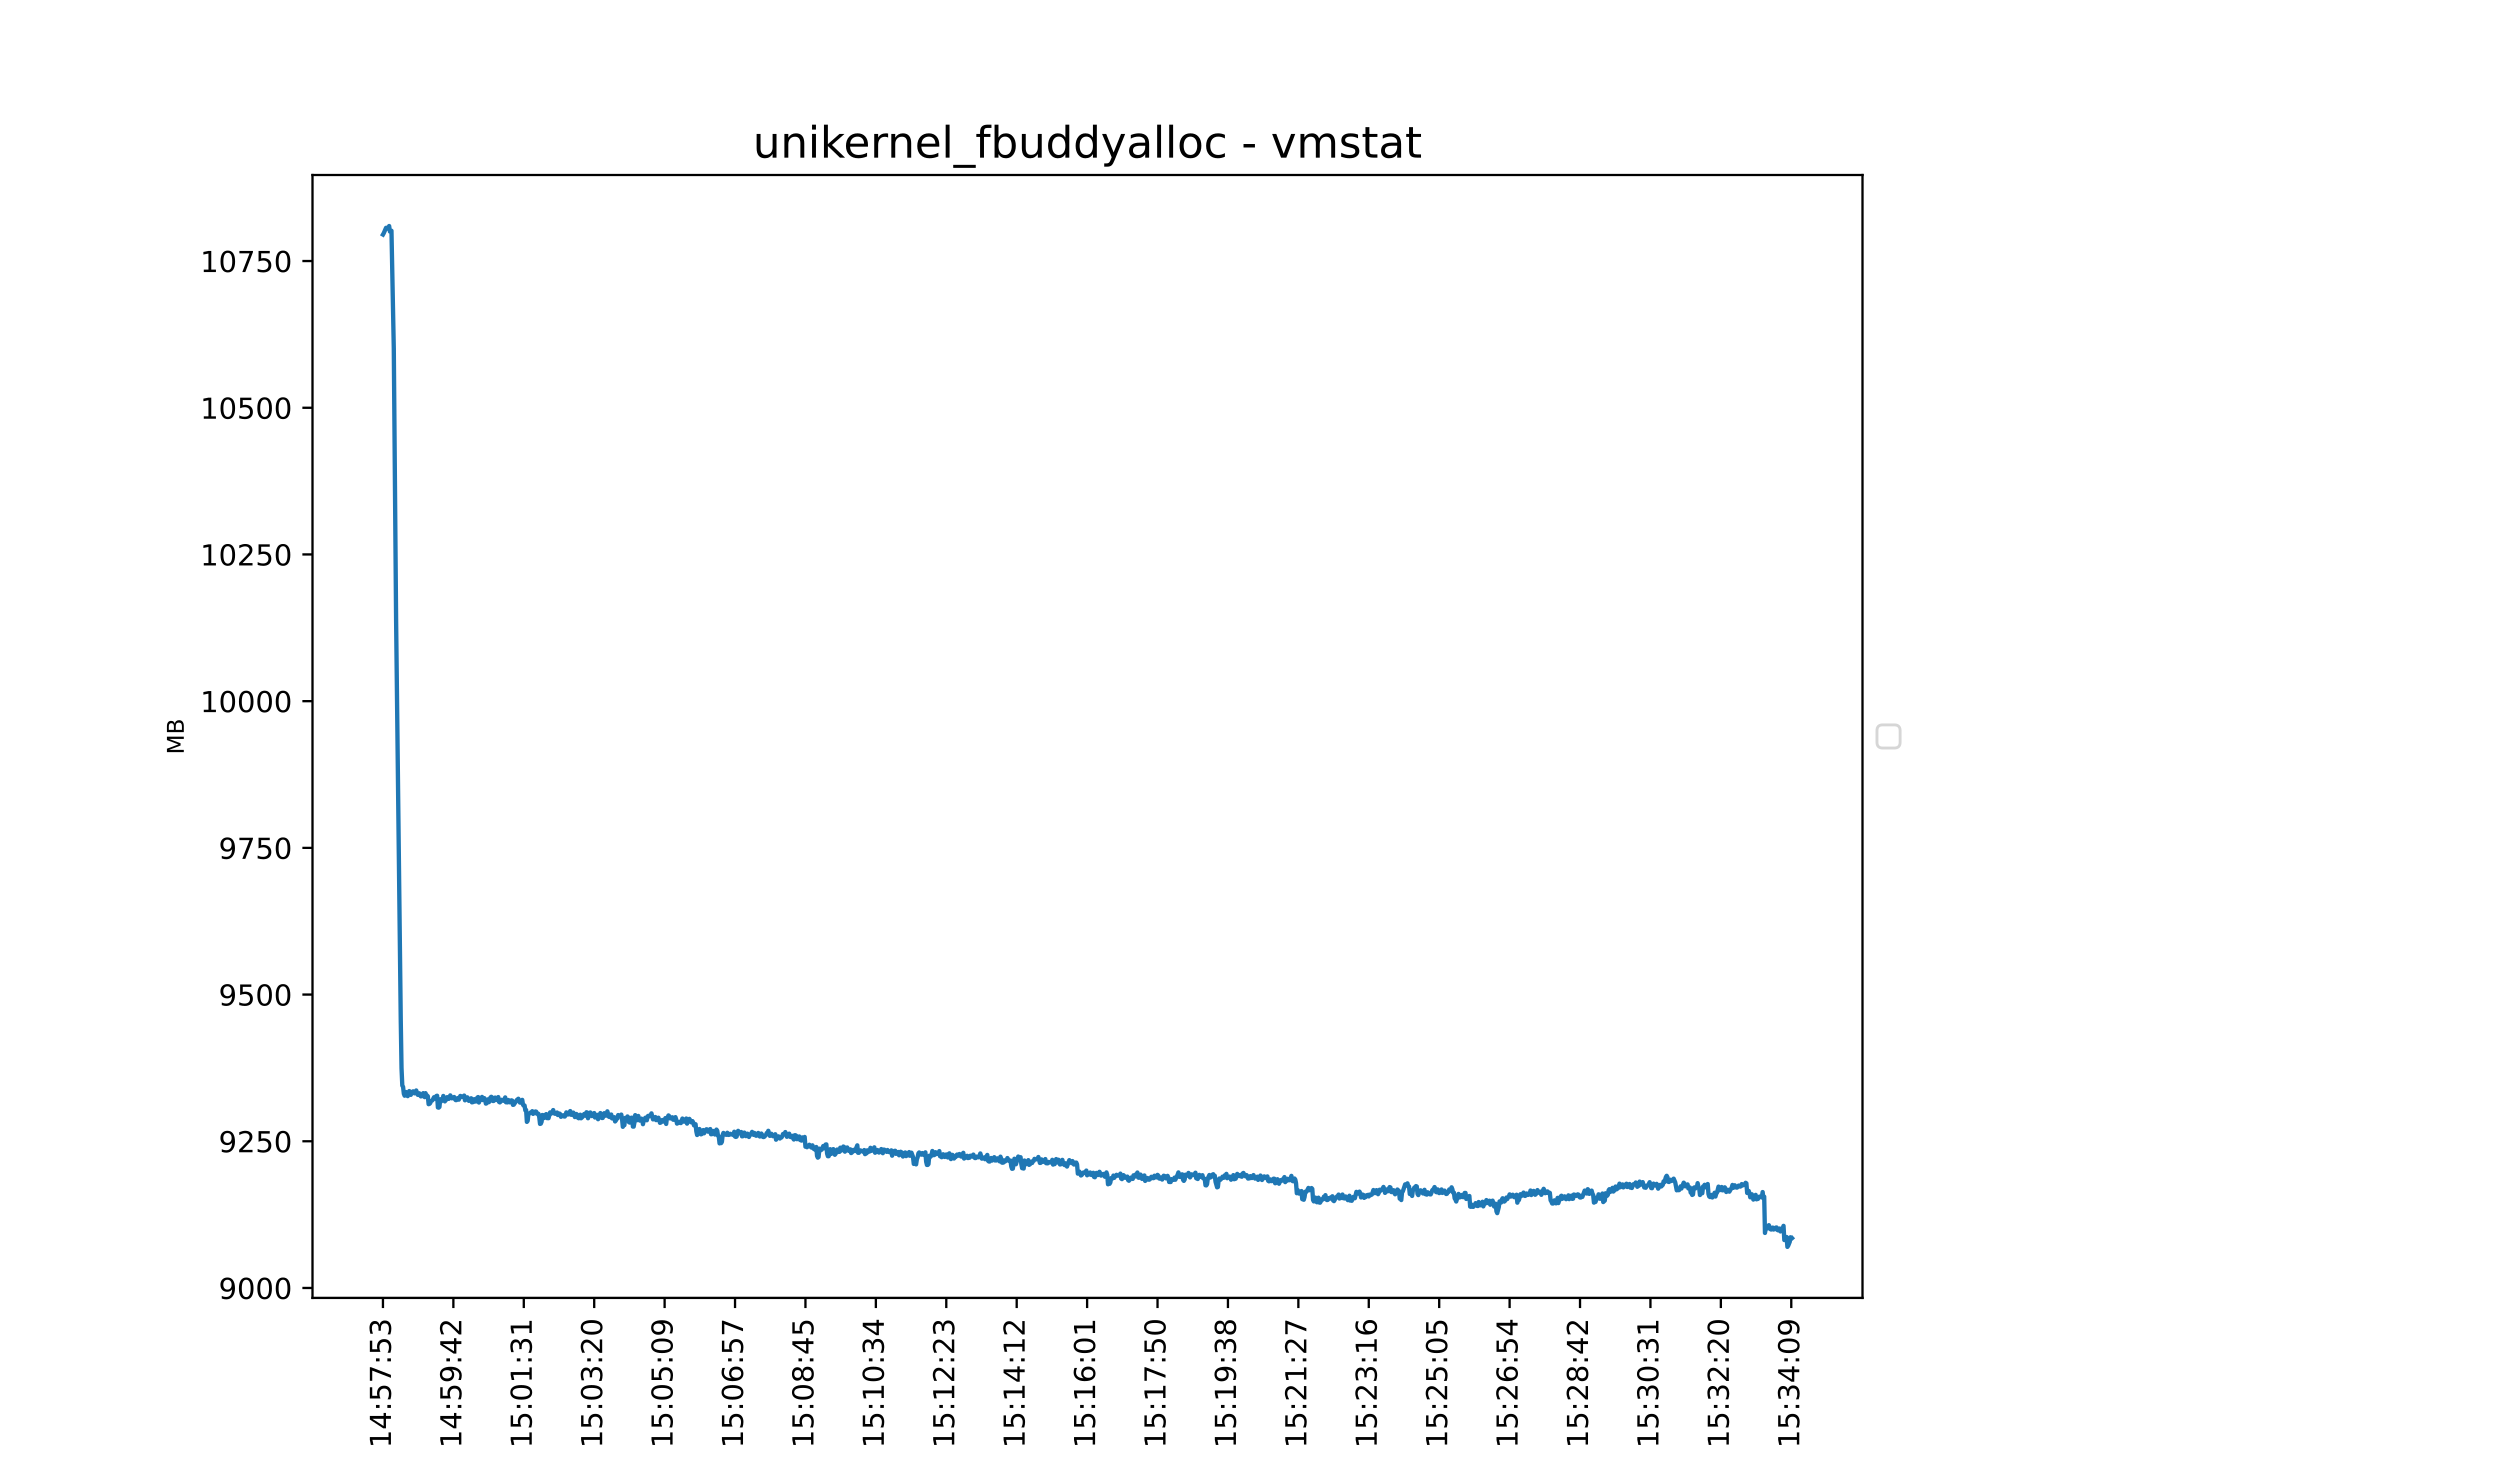 <?xml version="1.0" encoding="utf-8" standalone="no"?>
<!DOCTYPE svg PUBLIC "-//W3C//DTD SVG 1.1//EN"
  "http://www.w3.org/Graphics/SVG/1.1/DTD/svg11.dtd">
<!-- Created with matplotlib (https://matplotlib.org/) -->
<svg height="504pt" version="1.1" viewBox="0 0 864 504" width="864pt" xmlns="http://www.w3.org/2000/svg" xmlns:xlink="http://www.w3.org/1999/xlink">
 <defs>
  <style type="text/css">*{stroke-linecap:butt;stroke-linejoin:round;}</style>
 </defs>
 <g id="figure_1">
  <g id="patch_1">
   <path d="M 0 504 
L 864 504 
L 864 0 
L 0 0 
z
" style="fill:#ffffff;"/>
  </g>
  <g id="axes_1">
   <g id="patch_2">
    <path d="M 108 448.56 
L 643.68 448.56 
L 643.68 60.48 
L 108 60.48 
z
" style="fill:#ffffff;"/>
   </g>
   <g id="matplotlib.axis_1">
    <g id="xtick_1">
     <g id="line2d_1">
      <defs>
       <path d="M 0 0 
L 0 3.5 
" id="mec0ba7247e" style="stroke:#000000;stroke-width:0.8;"/>
      </defs>
      <g>
       <use style="stroke:#000000;stroke-width:0.8;" x="132.349" xlink:href="#mec0ba7247e" y="448.56"/>
      </g>
     </g>
     <g id="text_1">
      <!-- 14:57:53 -->
      <g transform="translate(135.108 500.473)rotate(-90)scale(0.1 -0.1)">
       <defs>
        <path d="M 12.406 8.297 
L 28.516 8.297 
L 28.516 63.922 
L 10.984 60.406 
L 10.984 69.391 
L 28.422 72.906 
L 38.281 72.906 
L 38.281 8.297 
L 54.391 8.297 
L 54.391 0 
L 12.406 0 
z
" id="DejaVuSans-49"/>
        <path d="M 37.797 64.312 
L 12.891 25.391 
L 37.797 25.391 
z
M 35.203 72.906 
L 47.609 72.906 
L 47.609 25.391 
L 58.016 25.391 
L 58.016 17.188 
L 47.609 17.188 
L 47.609 0 
L 37.797 0 
L 37.797 17.188 
L 4.891 17.188 
L 4.891 26.703 
z
" id="DejaVuSans-52"/>
        <path d="M 11.719 12.406 
L 22.016 12.406 
L 22.016 0 
L 11.719 0 
z
M 11.719 51.703 
L 22.016 51.703 
L 22.016 39.312 
L 11.719 39.312 
z
" id="DejaVuSans-58"/>
        <path d="M 10.797 72.906 
L 49.516 72.906 
L 49.516 64.594 
L 19.828 64.594 
L 19.828 46.734 
Q 21.969 47.469 24.109 47.828 
Q 26.266 48.188 28.422 48.188 
Q 40.625 48.188 47.75 41.5 
Q 54.891 34.812 54.891 23.391 
Q 54.891 11.625 47.562 5.094 
Q 40.234 -1.422 26.906 -1.422 
Q 22.312 -1.422 17.547 -0.641 
Q 12.797 0.141 7.719 1.703 
L 7.719 11.625 
Q 12.109 9.234 16.797 8.062 
Q 21.484 6.891 26.703 6.891 
Q 35.156 6.891 40.078 11.328 
Q 45.016 15.766 45.016 23.391 
Q 45.016 31 40.078 35.438 
Q 35.156 39.891 26.703 39.891 
Q 22.75 39.891 18.812 39.016 
Q 14.891 38.141 10.797 36.281 
z
" id="DejaVuSans-53"/>
        <path d="M 8.203 72.906 
L 55.078 72.906 
L 55.078 68.703 
L 28.609 0 
L 18.312 0 
L 43.219 64.594 
L 8.203 64.594 
z
" id="DejaVuSans-55"/>
        <path d="M 40.578 39.312 
Q 47.656 37.797 51.625 33 
Q 55.609 28.219 55.609 21.188 
Q 55.609 10.406 48.188 4.484 
Q 40.766 -1.422 27.094 -1.422 
Q 22.516 -1.422 17.656 -0.516 
Q 12.797 0.391 7.625 2.203 
L 7.625 11.719 
Q 11.719 9.328 16.594 8.109 
Q 21.484 6.891 26.812 6.891 
Q 36.078 6.891 40.938 10.547 
Q 45.797 14.203 45.797 21.188 
Q 45.797 27.641 41.281 31.266 
Q 36.766 34.906 28.719 34.906 
L 20.219 34.906 
L 20.219 43.016 
L 29.109 43.016 
Q 36.375 43.016 40.234 45.922 
Q 44.094 48.828 44.094 54.297 
Q 44.094 59.906 40.109 62.906 
Q 36.141 65.922 28.719 65.922 
Q 24.656 65.922 20.016 65.031 
Q 15.375 64.156 9.812 62.312 
L 9.812 71.094 
Q 15.438 72.656 20.344 73.438 
Q 25.25 74.219 29.594 74.219 
Q 40.828 74.219 47.359 69.109 
Q 53.906 64.016 53.906 55.328 
Q 53.906 49.266 50.438 45.094 
Q 46.969 40.922 40.578 39.312 
z
" id="DejaVuSans-51"/>
       </defs>
       <use xlink:href="#DejaVuSans-49"/>
       <use x="63.623" xlink:href="#DejaVuSans-52"/>
       <use x="127.246" xlink:href="#DejaVuSans-58"/>
       <use x="160.938" xlink:href="#DejaVuSans-53"/>
       <use x="224.561" xlink:href="#DejaVuSans-55"/>
       <use x="288.184" xlink:href="#DejaVuSans-58"/>
       <use x="321.875" xlink:href="#DejaVuSans-53"/>
       <use x="385.498" xlink:href="#DejaVuSans-51"/>
      </g>
     </g>
    </g>
    <g id="xtick_2">
     <g id="line2d_2">
      <g>
       <use style="stroke:#000000;stroke-width:0.8;" x="156.685" xlink:href="#mec0ba7247e" y="448.56"/>
      </g>
     </g>
     <g id="text_2">
      <!-- 14:59:42 -->
      <g transform="translate(159.444 500.473)rotate(-90)scale(0.1 -0.1)">
       <defs>
        <path d="M 10.984 1.516 
L 10.984 10.5 
Q 14.703 8.734 18.5 7.812 
Q 22.312 6.891 25.984 6.891 
Q 35.75 6.891 40.891 13.453 
Q 46.047 20.016 46.781 33.406 
Q 43.953 29.203 39.594 26.953 
Q 35.25 24.703 29.984 24.703 
Q 19.047 24.703 12.672 31.312 
Q 6.297 37.938 6.297 49.422 
Q 6.297 60.641 12.938 67.422 
Q 19.578 74.219 30.609 74.219 
Q 43.266 74.219 49.922 64.516 
Q 56.594 54.828 56.594 36.375 
Q 56.594 19.141 48.406 8.859 
Q 40.234 -1.422 26.422 -1.422 
Q 22.703 -1.422 18.891 -0.688 
Q 15.094 0.047 10.984 1.516 
z
M 30.609 32.422 
Q 37.25 32.422 41.125 36.953 
Q 45.016 41.5 45.016 49.422 
Q 45.016 57.281 41.125 61.844 
Q 37.25 66.406 30.609 66.406 
Q 23.969 66.406 20.094 61.844 
Q 16.219 57.281 16.219 49.422 
Q 16.219 41.5 20.094 36.953 
Q 23.969 32.422 30.609 32.422 
z
" id="DejaVuSans-57"/>
        <path d="M 19.188 8.297 
L 53.609 8.297 
L 53.609 0 
L 7.328 0 
L 7.328 8.297 
Q 12.938 14.109 22.625 23.891 
Q 32.328 33.688 34.812 36.531 
Q 39.547 41.844 41.422 45.531 
Q 43.312 49.219 43.312 52.781 
Q 43.312 58.594 39.234 62.25 
Q 35.156 65.922 28.609 65.922 
Q 23.969 65.922 18.812 64.312 
Q 13.672 62.703 7.812 59.422 
L 7.812 69.391 
Q 13.766 71.781 18.938 73 
Q 24.125 74.219 28.422 74.219 
Q 39.75 74.219 46.484 68.547 
Q 53.219 62.891 53.219 53.422 
Q 53.219 48.922 51.531 44.891 
Q 49.859 40.875 45.406 35.406 
Q 44.188 33.984 37.641 27.219 
Q 31.109 20.453 19.188 8.297 
z
" id="DejaVuSans-50"/>
       </defs>
       <use xlink:href="#DejaVuSans-49"/>
       <use x="63.623" xlink:href="#DejaVuSans-52"/>
       <use x="127.246" xlink:href="#DejaVuSans-58"/>
       <use x="160.938" xlink:href="#DejaVuSans-53"/>
       <use x="224.561" xlink:href="#DejaVuSans-57"/>
       <use x="288.184" xlink:href="#DejaVuSans-58"/>
       <use x="321.875" xlink:href="#DejaVuSans-52"/>
       <use x="385.498" xlink:href="#DejaVuSans-50"/>
      </g>
     </g>
    </g>
    <g id="xtick_3">
     <g id="line2d_3">
      <g>
       <use style="stroke:#000000;stroke-width:0.8;" x="181.021" xlink:href="#mec0ba7247e" y="448.56"/>
      </g>
     </g>
     <g id="text_3">
      <!-- 15:01:31 -->
      <g transform="translate(183.78 500.473)rotate(-90)scale(0.1 -0.1)">
       <defs>
        <path d="M 31.781 66.406 
Q 24.172 66.406 20.328 58.906 
Q 16.5 51.422 16.5 36.375 
Q 16.5 21.391 20.328 13.891 
Q 24.172 6.391 31.781 6.391 
Q 39.453 6.391 43.281 13.891 
Q 47.125 21.391 47.125 36.375 
Q 47.125 51.422 43.281 58.906 
Q 39.453 66.406 31.781 66.406 
z
M 31.781 74.219 
Q 44.047 74.219 50.516 64.516 
Q 56.984 54.828 56.984 36.375 
Q 56.984 17.969 50.516 8.266 
Q 44.047 -1.422 31.781 -1.422 
Q 19.531 -1.422 13.062 8.266 
Q 6.594 17.969 6.594 36.375 
Q 6.594 54.828 13.062 64.516 
Q 19.531 74.219 31.781 74.219 
z
" id="DejaVuSans-48"/>
       </defs>
       <use xlink:href="#DejaVuSans-49"/>
       <use x="63.623" xlink:href="#DejaVuSans-53"/>
       <use x="127.246" xlink:href="#DejaVuSans-58"/>
       <use x="160.938" xlink:href="#DejaVuSans-48"/>
       <use x="224.561" xlink:href="#DejaVuSans-49"/>
       <use x="288.184" xlink:href="#DejaVuSans-58"/>
       <use x="321.875" xlink:href="#DejaVuSans-51"/>
       <use x="385.498" xlink:href="#DejaVuSans-49"/>
      </g>
     </g>
    </g>
    <g id="xtick_4">
     <g id="line2d_4">
      <g>
       <use style="stroke:#000000;stroke-width:0.8;" x="205.356" xlink:href="#mec0ba7247e" y="448.56"/>
      </g>
     </g>
     <g id="text_4">
      <!-- 15:03:20 -->
      <g transform="translate(208.116 500.473)rotate(-90)scale(0.1 -0.1)">
       <use xlink:href="#DejaVuSans-49"/>
       <use x="63.623" xlink:href="#DejaVuSans-53"/>
       <use x="127.246" xlink:href="#DejaVuSans-58"/>
       <use x="160.938" xlink:href="#DejaVuSans-48"/>
       <use x="224.561" xlink:href="#DejaVuSans-51"/>
       <use x="288.184" xlink:href="#DejaVuSans-58"/>
       <use x="321.875" xlink:href="#DejaVuSans-50"/>
       <use x="385.498" xlink:href="#DejaVuSans-48"/>
      </g>
     </g>
    </g>
    <g id="xtick_5">
     <g id="line2d_5">
      <g>
       <use style="stroke:#000000;stroke-width:0.8;" x="229.692" xlink:href="#mec0ba7247e" y="448.56"/>
      </g>
     </g>
     <g id="text_5">
      <!-- 15:05:09 -->
      <g transform="translate(232.451 500.473)rotate(-90)scale(0.1 -0.1)">
       <use xlink:href="#DejaVuSans-49"/>
       <use x="63.623" xlink:href="#DejaVuSans-53"/>
       <use x="127.246" xlink:href="#DejaVuSans-58"/>
       <use x="160.938" xlink:href="#DejaVuSans-48"/>
       <use x="224.561" xlink:href="#DejaVuSans-53"/>
       <use x="288.184" xlink:href="#DejaVuSans-58"/>
       <use x="321.875" xlink:href="#DejaVuSans-48"/>
       <use x="385.498" xlink:href="#DejaVuSans-57"/>
      </g>
     </g>
    </g>
    <g id="xtick_6">
     <g id="line2d_6">
      <g>
       <use style="stroke:#000000;stroke-width:0.8;" x="254.028" xlink:href="#mec0ba7247e" y="448.56"/>
      </g>
     </g>
     <g id="text_6">
      <!-- 15:06:57 -->
      <g transform="translate(256.787 500.473)rotate(-90)scale(0.1 -0.1)">
       <defs>
        <path d="M 33.016 40.375 
Q 26.375 40.375 22.484 35.828 
Q 18.609 31.297 18.609 23.391 
Q 18.609 15.531 22.484 10.953 
Q 26.375 6.391 33.016 6.391 
Q 39.656 6.391 43.531 10.953 
Q 47.406 15.531 47.406 23.391 
Q 47.406 31.297 43.531 35.828 
Q 39.656 40.375 33.016 40.375 
z
M 52.594 71.297 
L 52.594 62.312 
Q 48.875 64.062 45.094 64.984 
Q 41.312 65.922 37.594 65.922 
Q 27.828 65.922 22.672 59.328 
Q 17.531 52.734 16.797 39.406 
Q 19.672 43.656 24.016 45.922 
Q 28.375 48.188 33.594 48.188 
Q 44.578 48.188 50.953 41.516 
Q 57.328 34.859 57.328 23.391 
Q 57.328 12.156 50.688 5.359 
Q 44.047 -1.422 33.016 -1.422 
Q 20.359 -1.422 13.672 8.266 
Q 6.984 17.969 6.984 36.375 
Q 6.984 53.656 15.188 63.938 
Q 23.391 74.219 37.203 74.219 
Q 40.922 74.219 44.703 73.484 
Q 48.484 72.75 52.594 71.297 
z
" id="DejaVuSans-54"/>
       </defs>
       <use xlink:href="#DejaVuSans-49"/>
       <use x="63.623" xlink:href="#DejaVuSans-53"/>
       <use x="127.246" xlink:href="#DejaVuSans-58"/>
       <use x="160.938" xlink:href="#DejaVuSans-48"/>
       <use x="224.561" xlink:href="#DejaVuSans-54"/>
       <use x="288.184" xlink:href="#DejaVuSans-58"/>
       <use x="321.875" xlink:href="#DejaVuSans-53"/>
       <use x="385.498" xlink:href="#DejaVuSans-55"/>
      </g>
     </g>
    </g>
    <g id="xtick_7">
     <g id="line2d_7">
      <g>
       <use style="stroke:#000000;stroke-width:0.8;" x="278.363" xlink:href="#mec0ba7247e" y="448.56"/>
      </g>
     </g>
     <g id="text_7">
      <!-- 15:08:45 -->
      <g transform="translate(281.123 500.473)rotate(-90)scale(0.1 -0.1)">
       <defs>
        <path d="M 31.781 34.625 
Q 24.75 34.625 20.719 30.859 
Q 16.703 27.094 16.703 20.516 
Q 16.703 13.922 20.719 10.156 
Q 24.75 6.391 31.781 6.391 
Q 38.812 6.391 42.859 10.172 
Q 46.922 13.969 46.922 20.516 
Q 46.922 27.094 42.891 30.859 
Q 38.875 34.625 31.781 34.625 
z
M 21.922 38.812 
Q 15.578 40.375 12.031 44.719 
Q 8.5 49.078 8.5 55.328 
Q 8.5 64.062 14.719 69.141 
Q 20.953 74.219 31.781 74.219 
Q 42.672 74.219 48.875 69.141 
Q 55.078 64.062 55.078 55.328 
Q 55.078 49.078 51.531 44.719 
Q 48 40.375 41.703 38.812 
Q 48.828 37.156 52.797 32.312 
Q 56.781 27.484 56.781 20.516 
Q 56.781 9.906 50.312 4.234 
Q 43.844 -1.422 31.781 -1.422 
Q 19.734 -1.422 13.25 4.234 
Q 6.781 9.906 6.781 20.516 
Q 6.781 27.484 10.781 32.312 
Q 14.797 37.156 21.922 38.812 
z
M 18.312 54.391 
Q 18.312 48.734 21.844 45.562 
Q 25.391 42.391 31.781 42.391 
Q 38.141 42.391 41.719 45.562 
Q 45.312 48.734 45.312 54.391 
Q 45.312 60.062 41.719 63.234 
Q 38.141 66.406 31.781 66.406 
Q 25.391 66.406 21.844 63.234 
Q 18.312 60.062 18.312 54.391 
z
" id="DejaVuSans-56"/>
       </defs>
       <use xlink:href="#DejaVuSans-49"/>
       <use x="63.623" xlink:href="#DejaVuSans-53"/>
       <use x="127.246" xlink:href="#DejaVuSans-58"/>
       <use x="160.938" xlink:href="#DejaVuSans-48"/>
       <use x="224.561" xlink:href="#DejaVuSans-56"/>
       <use x="288.184" xlink:href="#DejaVuSans-58"/>
       <use x="321.875" xlink:href="#DejaVuSans-52"/>
       <use x="385.498" xlink:href="#DejaVuSans-53"/>
      </g>
     </g>
    </g>
    <g id="xtick_8">
     <g id="line2d_8">
      <g>
       <use style="stroke:#000000;stroke-width:0.8;" x="302.699" xlink:href="#mec0ba7247e" y="448.56"/>
      </g>
     </g>
     <g id="text_8">
      <!-- 15:10:34 -->
      <g transform="translate(305.459 500.473)rotate(-90)scale(0.1 -0.1)">
       <use xlink:href="#DejaVuSans-49"/>
       <use x="63.623" xlink:href="#DejaVuSans-53"/>
       <use x="127.246" xlink:href="#DejaVuSans-58"/>
       <use x="160.938" xlink:href="#DejaVuSans-49"/>
       <use x="224.561" xlink:href="#DejaVuSans-48"/>
       <use x="288.184" xlink:href="#DejaVuSans-58"/>
       <use x="321.875" xlink:href="#DejaVuSans-51"/>
       <use x="385.498" xlink:href="#DejaVuSans-52"/>
      </g>
     </g>
    </g>
    <g id="xtick_9">
     <g id="line2d_9">
      <g>
       <use style="stroke:#000000;stroke-width:0.8;" x="327.035" xlink:href="#mec0ba7247e" y="448.56"/>
      </g>
     </g>
     <g id="text_9">
      <!-- 15:12:23 -->
      <g transform="translate(329.794 500.473)rotate(-90)scale(0.1 -0.1)">
       <use xlink:href="#DejaVuSans-49"/>
       <use x="63.623" xlink:href="#DejaVuSans-53"/>
       <use x="127.246" xlink:href="#DejaVuSans-58"/>
       <use x="160.938" xlink:href="#DejaVuSans-49"/>
       <use x="224.561" xlink:href="#DejaVuSans-50"/>
       <use x="288.184" xlink:href="#DejaVuSans-58"/>
       <use x="321.875" xlink:href="#DejaVuSans-50"/>
       <use x="385.498" xlink:href="#DejaVuSans-51"/>
      </g>
     </g>
    </g>
    <g id="xtick_10">
     <g id="line2d_10">
      <g>
       <use style="stroke:#000000;stroke-width:0.8;" x="351.371" xlink:href="#mec0ba7247e" y="448.56"/>
      </g>
     </g>
     <g id="text_10">
      <!-- 15:14:12 -->
      <g transform="translate(354.13 500.473)rotate(-90)scale(0.1 -0.1)">
       <use xlink:href="#DejaVuSans-49"/>
       <use x="63.623" xlink:href="#DejaVuSans-53"/>
       <use x="127.246" xlink:href="#DejaVuSans-58"/>
       <use x="160.938" xlink:href="#DejaVuSans-49"/>
       <use x="224.561" xlink:href="#DejaVuSans-52"/>
       <use x="288.184" xlink:href="#DejaVuSans-58"/>
       <use x="321.875" xlink:href="#DejaVuSans-49"/>
       <use x="385.498" xlink:href="#DejaVuSans-50"/>
      </g>
     </g>
    </g>
    <g id="xtick_11">
     <g id="line2d_11">
      <g>
       <use style="stroke:#000000;stroke-width:0.8;" x="375.706" xlink:href="#mec0ba7247e" y="448.56"/>
      </g>
     </g>
     <g id="text_11">
      <!-- 15:16:01 -->
      <g transform="translate(378.466 500.473)rotate(-90)scale(0.1 -0.1)">
       <use xlink:href="#DejaVuSans-49"/>
       <use x="63.623" xlink:href="#DejaVuSans-53"/>
       <use x="127.246" xlink:href="#DejaVuSans-58"/>
       <use x="160.938" xlink:href="#DejaVuSans-49"/>
       <use x="224.561" xlink:href="#DejaVuSans-54"/>
       <use x="288.184" xlink:href="#DejaVuSans-58"/>
       <use x="321.875" xlink:href="#DejaVuSans-48"/>
       <use x="385.498" xlink:href="#DejaVuSans-49"/>
      </g>
     </g>
    </g>
    <g id="xtick_12">
     <g id="line2d_12">
      <g>
       <use style="stroke:#000000;stroke-width:0.8;" x="400.042" xlink:href="#mec0ba7247e" y="448.56"/>
      </g>
     </g>
     <g id="text_12">
      <!-- 15:17:50 -->
      <g transform="translate(402.801 500.473)rotate(-90)scale(0.1 -0.1)">
       <use xlink:href="#DejaVuSans-49"/>
       <use x="63.623" xlink:href="#DejaVuSans-53"/>
       <use x="127.246" xlink:href="#DejaVuSans-58"/>
       <use x="160.938" xlink:href="#DejaVuSans-49"/>
       <use x="224.561" xlink:href="#DejaVuSans-55"/>
       <use x="288.184" xlink:href="#DejaVuSans-58"/>
       <use x="321.875" xlink:href="#DejaVuSans-53"/>
       <use x="385.498" xlink:href="#DejaVuSans-48"/>
      </g>
     </g>
    </g>
    <g id="xtick_13">
     <g id="line2d_13">
      <g>
       <use style="stroke:#000000;stroke-width:0.8;" x="424.378" xlink:href="#mec0ba7247e" y="448.56"/>
      </g>
     </g>
     <g id="text_13">
      <!-- 15:19:38 -->
      <g transform="translate(427.137 500.473)rotate(-90)scale(0.1 -0.1)">
       <use xlink:href="#DejaVuSans-49"/>
       <use x="63.623" xlink:href="#DejaVuSans-53"/>
       <use x="127.246" xlink:href="#DejaVuSans-58"/>
       <use x="160.938" xlink:href="#DejaVuSans-49"/>
       <use x="224.561" xlink:href="#DejaVuSans-57"/>
       <use x="288.184" xlink:href="#DejaVuSans-58"/>
       <use x="321.875" xlink:href="#DejaVuSans-51"/>
       <use x="385.498" xlink:href="#DejaVuSans-56"/>
      </g>
     </g>
    </g>
    <g id="xtick_14">
     <g id="line2d_14">
      <g>
       <use style="stroke:#000000;stroke-width:0.8;" x="448.713" xlink:href="#mec0ba7247e" y="448.56"/>
      </g>
     </g>
     <g id="text_14">
      <!-- 15:21:27 -->
      <g transform="translate(451.473 500.473)rotate(-90)scale(0.1 -0.1)">
       <use xlink:href="#DejaVuSans-49"/>
       <use x="63.623" xlink:href="#DejaVuSans-53"/>
       <use x="127.246" xlink:href="#DejaVuSans-58"/>
       <use x="160.938" xlink:href="#DejaVuSans-50"/>
       <use x="224.561" xlink:href="#DejaVuSans-49"/>
       <use x="288.184" xlink:href="#DejaVuSans-58"/>
       <use x="321.875" xlink:href="#DejaVuSans-50"/>
       <use x="385.498" xlink:href="#DejaVuSans-55"/>
      </g>
     </g>
    </g>
    <g id="xtick_15">
     <g id="line2d_15">
      <g>
       <use style="stroke:#000000;stroke-width:0.8;" x="473.049" xlink:href="#mec0ba7247e" y="448.56"/>
      </g>
     </g>
     <g id="text_15">
      <!-- 15:23:16 -->
      <g transform="translate(475.809 500.473)rotate(-90)scale(0.1 -0.1)">
       <use xlink:href="#DejaVuSans-49"/>
       <use x="63.623" xlink:href="#DejaVuSans-53"/>
       <use x="127.246" xlink:href="#DejaVuSans-58"/>
       <use x="160.938" xlink:href="#DejaVuSans-50"/>
       <use x="224.561" xlink:href="#DejaVuSans-51"/>
       <use x="288.184" xlink:href="#DejaVuSans-58"/>
       <use x="321.875" xlink:href="#DejaVuSans-49"/>
       <use x="385.498" xlink:href="#DejaVuSans-54"/>
      </g>
     </g>
    </g>
    <g id="xtick_16">
     <g id="line2d_16">
      <g>
       <use style="stroke:#000000;stroke-width:0.8;" x="497.385" xlink:href="#mec0ba7247e" y="448.56"/>
      </g>
     </g>
     <g id="text_16">
      <!-- 15:25:05 -->
      <g transform="translate(500.144 500.473)rotate(-90)scale(0.1 -0.1)">
       <use xlink:href="#DejaVuSans-49"/>
       <use x="63.623" xlink:href="#DejaVuSans-53"/>
       <use x="127.246" xlink:href="#DejaVuSans-58"/>
       <use x="160.938" xlink:href="#DejaVuSans-50"/>
       <use x="224.561" xlink:href="#DejaVuSans-53"/>
       <use x="288.184" xlink:href="#DejaVuSans-58"/>
       <use x="321.875" xlink:href="#DejaVuSans-48"/>
       <use x="385.498" xlink:href="#DejaVuSans-53"/>
      </g>
     </g>
    </g>
    <g id="xtick_17">
     <g id="line2d_17">
      <g>
       <use style="stroke:#000000;stroke-width:0.8;" x="521.721" xlink:href="#mec0ba7247e" y="448.56"/>
      </g>
     </g>
     <g id="text_17">
      <!-- 15:26:54 -->
      <g transform="translate(524.48 500.473)rotate(-90)scale(0.1 -0.1)">
       <use xlink:href="#DejaVuSans-49"/>
       <use x="63.623" xlink:href="#DejaVuSans-53"/>
       <use x="127.246" xlink:href="#DejaVuSans-58"/>
       <use x="160.938" xlink:href="#DejaVuSans-50"/>
       <use x="224.561" xlink:href="#DejaVuSans-54"/>
       <use x="288.184" xlink:href="#DejaVuSans-58"/>
       <use x="321.875" xlink:href="#DejaVuSans-53"/>
       <use x="385.498" xlink:href="#DejaVuSans-52"/>
      </g>
     </g>
    </g>
    <g id="xtick_18">
     <g id="line2d_18">
      <g>
       <use style="stroke:#000000;stroke-width:0.8;" x="546.056" xlink:href="#mec0ba7247e" y="448.56"/>
      </g>
     </g>
     <g id="text_18">
      <!-- 15:28:42 -->
      <g transform="translate(548.816 500.473)rotate(-90)scale(0.1 -0.1)">
       <use xlink:href="#DejaVuSans-49"/>
       <use x="63.623" xlink:href="#DejaVuSans-53"/>
       <use x="127.246" xlink:href="#DejaVuSans-58"/>
       <use x="160.938" xlink:href="#DejaVuSans-50"/>
       <use x="224.561" xlink:href="#DejaVuSans-56"/>
       <use x="288.184" xlink:href="#DejaVuSans-58"/>
       <use x="321.875" xlink:href="#DejaVuSans-52"/>
       <use x="385.498" xlink:href="#DejaVuSans-50"/>
      </g>
     </g>
    </g>
    <g id="xtick_19">
     <g id="line2d_19">
      <g>
       <use style="stroke:#000000;stroke-width:0.8;" x="570.392" xlink:href="#mec0ba7247e" y="448.56"/>
      </g>
     </g>
     <g id="text_19">
      <!-- 15:30:31 -->
      <g transform="translate(573.151 500.473)rotate(-90)scale(0.1 -0.1)">
       <use xlink:href="#DejaVuSans-49"/>
       <use x="63.623" xlink:href="#DejaVuSans-53"/>
       <use x="127.246" xlink:href="#DejaVuSans-58"/>
       <use x="160.938" xlink:href="#DejaVuSans-51"/>
       <use x="224.561" xlink:href="#DejaVuSans-48"/>
       <use x="288.184" xlink:href="#DejaVuSans-58"/>
       <use x="321.875" xlink:href="#DejaVuSans-51"/>
       <use x="385.498" xlink:href="#DejaVuSans-49"/>
      </g>
     </g>
    </g>
    <g id="xtick_20">
     <g id="line2d_20">
      <g>
       <use style="stroke:#000000;stroke-width:0.8;" x="594.728" xlink:href="#mec0ba7247e" y="448.56"/>
      </g>
     </g>
     <g id="text_20">
      <!-- 15:32:20 -->
      <g transform="translate(597.487 500.473)rotate(-90)scale(0.1 -0.1)">
       <use xlink:href="#DejaVuSans-49"/>
       <use x="63.623" xlink:href="#DejaVuSans-53"/>
       <use x="127.246" xlink:href="#DejaVuSans-58"/>
       <use x="160.938" xlink:href="#DejaVuSans-51"/>
       <use x="224.561" xlink:href="#DejaVuSans-50"/>
       <use x="288.184" xlink:href="#DejaVuSans-58"/>
       <use x="321.875" xlink:href="#DejaVuSans-50"/>
       <use x="385.498" xlink:href="#DejaVuSans-48"/>
      </g>
     </g>
    </g>
    <g id="xtick_21">
     <g id="line2d_21">
      <g>
       <use style="stroke:#000000;stroke-width:0.8;" x="619.063" xlink:href="#mec0ba7247e" y="448.56"/>
      </g>
     </g>
     <g id="text_21">
      <!-- 15:34:09 -->
      <g transform="translate(621.823 500.473)rotate(-90)scale(0.1 -0.1)">
       <use xlink:href="#DejaVuSans-49"/>
       <use x="63.623" xlink:href="#DejaVuSans-53"/>
       <use x="127.246" xlink:href="#DejaVuSans-58"/>
       <use x="160.938" xlink:href="#DejaVuSans-51"/>
       <use x="224.561" xlink:href="#DejaVuSans-52"/>
       <use x="288.184" xlink:href="#DejaVuSans-58"/>
       <use x="321.875" xlink:href="#DejaVuSans-48"/>
       <use x="385.498" xlink:href="#DejaVuSans-57"/>
      </g>
     </g>
    </g>
    <g id="text_22">
     <!-- timestamp -->
     <g transform="translate(354.264 510.551)scale(0.08 -0.08)">
      <defs>
       <path d="M 18.312 70.219 
L 18.312 54.688 
L 36.812 54.688 
L 36.812 47.703 
L 18.312 47.703 
L 18.312 18.016 
Q 18.312 11.328 20.141 9.422 
Q 21.969 7.516 27.594 7.516 
L 36.812 7.516 
L 36.812 0 
L 27.594 0 
Q 17.188 0 13.234 3.875 
Q 9.281 7.766 9.281 18.016 
L 9.281 47.703 
L 2.688 47.703 
L 2.688 54.688 
L 9.281 54.688 
L 9.281 70.219 
z
" id="DejaVuSans-116"/>
       <path d="M 9.422 54.688 
L 18.406 54.688 
L 18.406 0 
L 9.422 0 
z
M 9.422 75.984 
L 18.406 75.984 
L 18.406 64.594 
L 9.422 64.594 
z
" id="DejaVuSans-105"/>
       <path d="M 52 44.188 
Q 55.375 50.25 60.062 53.125 
Q 64.75 56 71.094 56 
Q 79.641 56 84.281 50.016 
Q 88.922 44.047 88.922 33.016 
L 88.922 0 
L 79.891 0 
L 79.891 32.719 
Q 79.891 40.578 77.094 44.375 
Q 74.312 48.188 68.609 48.188 
Q 61.625 48.188 57.562 43.547 
Q 53.516 38.922 53.516 30.906 
L 53.516 0 
L 44.484 0 
L 44.484 32.719 
Q 44.484 40.625 41.703 44.406 
Q 38.922 48.188 33.109 48.188 
Q 26.219 48.188 22.156 43.531 
Q 18.109 38.875 18.109 30.906 
L 18.109 0 
L 9.078 0 
L 9.078 54.688 
L 18.109 54.688 
L 18.109 46.188 
Q 21.188 51.219 25.484 53.609 
Q 29.781 56 35.688 56 
Q 41.656 56 45.828 52.969 
Q 50 49.953 52 44.188 
z
" id="DejaVuSans-109"/>
       <path d="M 56.203 29.594 
L 56.203 25.203 
L 14.891 25.203 
Q 15.484 15.922 20.484 11.062 
Q 25.484 6.203 34.422 6.203 
Q 39.594 6.203 44.453 7.469 
Q 49.312 8.734 54.109 11.281 
L 54.109 2.781 
Q 49.266 0.734 44.188 -0.344 
Q 39.109 -1.422 33.891 -1.422 
Q 20.797 -1.422 13.156 6.188 
Q 5.516 13.812 5.516 26.812 
Q 5.516 40.234 12.766 48.109 
Q 20.016 56 32.328 56 
Q 43.359 56 49.781 48.891 
Q 56.203 41.797 56.203 29.594 
z
M 47.219 32.234 
Q 47.125 39.594 43.094 43.984 
Q 39.062 48.391 32.422 48.391 
Q 24.906 48.391 20.391 44.141 
Q 15.875 39.891 15.188 32.172 
z
" id="DejaVuSans-101"/>
       <path d="M 44.281 53.078 
L 44.281 44.578 
Q 40.484 46.531 36.375 47.5 
Q 32.281 48.484 27.875 48.484 
Q 21.188 48.484 17.844 46.438 
Q 14.5 44.391 14.5 40.281 
Q 14.5 37.156 16.891 35.375 
Q 19.281 33.594 26.516 31.984 
L 29.594 31.297 
Q 39.156 29.25 43.188 25.516 
Q 47.219 21.781 47.219 15.094 
Q 47.219 7.469 41.188 3.016 
Q 35.156 -1.422 24.609 -1.422 
Q 20.219 -1.422 15.453 -0.562 
Q 10.688 0.297 5.422 2 
L 5.422 11.281 
Q 10.406 8.688 15.234 7.391 
Q 20.062 6.109 24.812 6.109 
Q 31.156 6.109 34.562 8.281 
Q 37.984 10.453 37.984 14.406 
Q 37.984 18.062 35.516 20.016 
Q 33.062 21.969 24.703 23.781 
L 21.578 24.516 
Q 13.234 26.266 9.516 29.906 
Q 5.812 33.547 5.812 39.891 
Q 5.812 47.609 11.281 51.797 
Q 16.75 56 26.812 56 
Q 31.781 56 36.172 55.266 
Q 40.578 54.547 44.281 53.078 
z
" id="DejaVuSans-115"/>
       <path d="M 34.281 27.484 
Q 23.391 27.484 19.188 25 
Q 14.984 22.516 14.984 16.5 
Q 14.984 11.719 18.141 8.906 
Q 21.297 6.109 26.703 6.109 
Q 34.188 6.109 38.703 11.406 
Q 43.219 16.703 43.219 25.484 
L 43.219 27.484 
z
M 52.203 31.203 
L 52.203 0 
L 43.219 0 
L 43.219 8.297 
Q 40.141 3.328 35.547 0.953 
Q 30.953 -1.422 24.312 -1.422 
Q 15.922 -1.422 10.953 3.297 
Q 6 8.016 6 15.922 
Q 6 25.141 12.172 29.828 
Q 18.359 34.516 30.609 34.516 
L 43.219 34.516 
L 43.219 35.406 
Q 43.219 41.609 39.141 45 
Q 35.062 48.391 27.688 48.391 
Q 23 48.391 18.547 47.266 
Q 14.109 46.141 10.016 43.891 
L 10.016 52.203 
Q 14.938 54.109 19.578 55.047 
Q 24.219 56 28.609 56 
Q 40.484 56 46.344 49.844 
Q 52.203 43.703 52.203 31.203 
z
" id="DejaVuSans-97"/>
       <path d="M 18.109 8.203 
L 18.109 -20.797 
L 9.078 -20.797 
L 9.078 54.688 
L 18.109 54.688 
L 18.109 46.391 
Q 20.953 51.266 25.266 53.625 
Q 29.594 56 35.594 56 
Q 45.562 56 51.781 48.094 
Q 58.016 40.188 58.016 27.297 
Q 58.016 14.406 51.781 6.484 
Q 45.562 -1.422 35.594 -1.422 
Q 29.594 -1.422 25.266 0.953 
Q 20.953 3.328 18.109 8.203 
z
M 48.688 27.297 
Q 48.688 37.203 44.609 42.844 
Q 40.531 48.484 33.406 48.484 
Q 26.266 48.484 22.188 42.844 
Q 18.109 37.203 18.109 27.297 
Q 18.109 17.391 22.188 11.75 
Q 26.266 6.109 33.406 6.109 
Q 40.531 6.109 44.609 11.75 
Q 48.688 17.391 48.688 27.297 
z
" id="DejaVuSans-112"/>
      </defs>
      <use xlink:href="#DejaVuSans-116"/>
      <use x="39.209" xlink:href="#DejaVuSans-105"/>
      <use x="66.992" xlink:href="#DejaVuSans-109"/>
      <use x="164.404" xlink:href="#DejaVuSans-101"/>
      <use x="225.928" xlink:href="#DejaVuSans-115"/>
      <use x="278.027" xlink:href="#DejaVuSans-116"/>
      <use x="317.236" xlink:href="#DejaVuSans-97"/>
      <use x="378.516" xlink:href="#DejaVuSans-109"/>
      <use x="475.928" xlink:href="#DejaVuSans-112"/>
     </g>
    </g>
   </g>
   <g id="matplotlib.axis_2">
    <g id="ytick_1">
     <g id="line2d_22">
      <defs>
       <path d="M 0 0 
L -3.5 0 
" id="m21b7319aad" style="stroke:#000000;stroke-width:0.8;"/>
      </defs>
      <g>
       <use style="stroke:#000000;stroke-width:0.8;" x="108" xlink:href="#m21b7319aad" y="445.123"/>
      </g>
     </g>
     <g id="text_23">
      <!-- 9000 -->
      <g transform="translate(75.55 448.922)scale(0.1 -0.1)">
       <use xlink:href="#DejaVuSans-57"/>
       <use x="63.623" xlink:href="#DejaVuSans-48"/>
       <use x="127.246" xlink:href="#DejaVuSans-48"/>
       <use x="190.869" xlink:href="#DejaVuSans-48"/>
      </g>
     </g>
    </g>
    <g id="ytick_2">
     <g id="line2d_23">
      <g>
       <use style="stroke:#000000;stroke-width:0.8;" x="108" xlink:href="#m21b7319aad" y="394.422"/>
      </g>
     </g>
     <g id="text_24">
      <!-- 9250 -->
      <g transform="translate(75.55 398.221)scale(0.1 -0.1)">
       <use xlink:href="#DejaVuSans-57"/>
       <use x="63.623" xlink:href="#DejaVuSans-50"/>
       <use x="127.246" xlink:href="#DejaVuSans-53"/>
       <use x="190.869" xlink:href="#DejaVuSans-48"/>
      </g>
     </g>
    </g>
    <g id="ytick_3">
     <g id="line2d_24">
      <g>
       <use style="stroke:#000000;stroke-width:0.8;" x="108" xlink:href="#m21b7319aad" y="343.721"/>
      </g>
     </g>
     <g id="text_25">
      <!-- 9500 -->
      <g transform="translate(75.55 347.52)scale(0.1 -0.1)">
       <use xlink:href="#DejaVuSans-57"/>
       <use x="63.623" xlink:href="#DejaVuSans-53"/>
       <use x="127.246" xlink:href="#DejaVuSans-48"/>
       <use x="190.869" xlink:href="#DejaVuSans-48"/>
      </g>
     </g>
    </g>
    <g id="ytick_4">
     <g id="line2d_25">
      <g>
       <use style="stroke:#000000;stroke-width:0.8;" x="108" xlink:href="#m21b7319aad" y="293.02"/>
      </g>
     </g>
     <g id="text_26">
      <!-- 9750 -->
      <g transform="translate(75.55 296.819)scale(0.1 -0.1)">
       <use xlink:href="#DejaVuSans-57"/>
       <use x="63.623" xlink:href="#DejaVuSans-55"/>
       <use x="127.246" xlink:href="#DejaVuSans-53"/>
       <use x="190.869" xlink:href="#DejaVuSans-48"/>
      </g>
     </g>
    </g>
    <g id="ytick_5">
     <g id="line2d_26">
      <g>
       <use style="stroke:#000000;stroke-width:0.8;" x="108" xlink:href="#m21b7319aad" y="242.319"/>
      </g>
     </g>
     <g id="text_27">
      <!-- 10000 -->
      <g transform="translate(69.188 246.118)scale(0.1 -0.1)">
       <use xlink:href="#DejaVuSans-49"/>
       <use x="63.623" xlink:href="#DejaVuSans-48"/>
       <use x="127.246" xlink:href="#DejaVuSans-48"/>
       <use x="190.869" xlink:href="#DejaVuSans-48"/>
       <use x="254.492" xlink:href="#DejaVuSans-48"/>
      </g>
     </g>
    </g>
    <g id="ytick_6">
     <g id="line2d_27">
      <g>
       <use style="stroke:#000000;stroke-width:0.8;" x="108" xlink:href="#m21b7319aad" y="191.618"/>
      </g>
     </g>
     <g id="text_28">
      <!-- 10250 -->
      <g transform="translate(69.188 195.417)scale(0.1 -0.1)">
       <use xlink:href="#DejaVuSans-49"/>
       <use x="63.623" xlink:href="#DejaVuSans-48"/>
       <use x="127.246" xlink:href="#DejaVuSans-50"/>
       <use x="190.869" xlink:href="#DejaVuSans-53"/>
       <use x="254.492" xlink:href="#DejaVuSans-48"/>
      </g>
     </g>
    </g>
    <g id="ytick_7">
     <g id="line2d_28">
      <g>
       <use style="stroke:#000000;stroke-width:0.8;" x="108" xlink:href="#m21b7319aad" y="140.917"/>
      </g>
     </g>
     <g id="text_29">
      <!-- 10500 -->
      <g transform="translate(69.188 144.716)scale(0.1 -0.1)">
       <use xlink:href="#DejaVuSans-49"/>
       <use x="63.623" xlink:href="#DejaVuSans-48"/>
       <use x="127.246" xlink:href="#DejaVuSans-53"/>
       <use x="190.869" xlink:href="#DejaVuSans-48"/>
       <use x="254.492" xlink:href="#DejaVuSans-48"/>
      </g>
     </g>
    </g>
    <g id="ytick_8">
     <g id="line2d_29">
      <g>
       <use style="stroke:#000000;stroke-width:0.8;" x="108" xlink:href="#m21b7319aad" y="90.216"/>
      </g>
     </g>
     <g id="text_30">
      <!-- 10750 -->
      <g transform="translate(69.188 94.015)scale(0.1 -0.1)">
       <use xlink:href="#DejaVuSans-49"/>
       <use x="63.623" xlink:href="#DejaVuSans-48"/>
       <use x="127.246" xlink:href="#DejaVuSans-55"/>
       <use x="190.869" xlink:href="#DejaVuSans-53"/>
       <use x="254.492" xlink:href="#DejaVuSans-48"/>
      </g>
     </g>
    </g>
    <g id="text_31">
     <!-- MB -->
     <g transform="translate(63.524 260.716)rotate(-90)scale(0.08 -0.08)">
      <defs>
       <path d="M 9.812 72.906 
L 24.516 72.906 
L 43.109 23.297 
L 61.812 72.906 
L 76.516 72.906 
L 76.516 0 
L 66.891 0 
L 66.891 64.016 
L 48.094 14.016 
L 38.188 14.016 
L 19.391 64.016 
L 19.391 0 
L 9.812 0 
z
" id="DejaVuSans-77"/>
       <path d="M 19.672 34.812 
L 19.672 8.109 
L 35.5 8.109 
Q 43.453 8.109 47.281 11.406 
Q 51.125 14.703 51.125 21.484 
Q 51.125 28.328 47.281 31.562 
Q 43.453 34.812 35.5 34.812 
z
M 19.672 64.797 
L 19.672 42.828 
L 34.281 42.828 
Q 41.5 42.828 45.031 45.531 
Q 48.578 48.25 48.578 53.812 
Q 48.578 59.328 45.031 62.062 
Q 41.5 64.797 34.281 64.797 
z
M 9.812 72.906 
L 35.016 72.906 
Q 46.297 72.906 52.391 68.219 
Q 58.5 63.531 58.5 54.891 
Q 58.5 48.188 55.375 44.234 
Q 52.25 40.281 46.188 39.312 
Q 53.469 37.75 57.5 32.781 
Q 61.531 27.828 61.531 20.406 
Q 61.531 10.641 54.891 5.312 
Q 48.25 0 35.984 0 
L 9.812 0 
z
" id="DejaVuSans-66"/>
      </defs>
      <use xlink:href="#DejaVuSans-77"/>
      <use x="86.279" xlink:href="#DejaVuSans-66"/>
     </g>
    </g>
   </g>
   <g id="line2d_30">
    <path clip-path="url(#p55290002e5)" d="M 132.349 81.062 
L 132.617 80.597 
L 133.419 78.743 
L 133.686 79.042 
L 133.954 78.646 
L 134.221 78.85 
L 134.488 78.12 
L 134.756 80.017 
L 135.023 80.014 
L 135.291 79.757 
L 136.093 120.427 
L 136.895 214.549 
L 138.5 352.54 
L 138.767 369.142 
L 139.035 375.194 
L 139.302 375.6 
L 139.57 378.014 
L 139.837 378.67 
L 140.104 378.185 
L 140.372 377.426 
L 140.639 378.533 
L 140.907 378.821 
L 141.442 377.081 
L 141.709 377.251 
L 141.976 378.378 
L 142.244 377.738 
L 142.511 377.802 
L 142.779 377.168 
L 143.046 377.711 
L 143.314 377.861 
L 143.581 377.692 
L 143.848 376.871 
L 144.383 378.365 
L 144.651 378.414 
L 144.918 377.848 
L 145.453 378.911 
L 145.72 378.797 
L 146.255 377.801 
L 146.523 378.984 
L 146.79 379.164 
L 147.057 377.801 
L 147.325 378.439 
L 147.592 378.588 
L 147.86 378.875 
L 148.127 381.597 
L 148.395 381.523 
L 148.662 381.255 
L 148.929 380.591 
L 149.464 380.255 
L 149.999 379.203 
L 150.267 379.637 
L 150.534 379.76 
L 150.801 378.774 
L 151.069 378.689 
L 151.336 382.735 
L 151.604 382.803 
L 151.871 382.562 
L 152.139 379.899 
L 152.406 380.673 
L 152.941 380.114 
L 153.208 378.769 
L 153.743 380.634 
L 154.011 380.118 
L 154.278 380.049 
L 154.545 379.183 
L 154.813 379.616 
L 155.08 379.77 
L 155.348 379.438 
L 155.615 378.564 
L 156.15 379.57 
L 156.417 379.4 
L 156.685 379.52 
L 156.952 379.126 
L 157.22 379.886 
L 157.487 380.196 
L 157.755 380.183 
L 158.022 379.591 
L 158.289 379.478 
L 158.557 380.04 
L 159.092 378.762 
L 159.359 378.872 
L 159.626 379.121 
L 159.894 379.016 
L 160.429 378.636 
L 160.696 380.261 
L 161.231 379.893 
L 161.498 379.235 
L 161.766 379.673 
L 162.033 380.449 
L 162.301 380.254 
L 162.568 380.221 
L 162.836 379.573 
L 163.103 380.972 
L 163.638 380.84 
L 163.905 379.872 
L 164.173 379.946 
L 164.44 380.692 
L 164.975 379.321 
L 165.242 379.151 
L 165.51 381.03 
L 165.777 380.286 
L 166.045 380.23 
L 166.58 379.1 
L 166.847 380.168 
L 167.114 380.155 
L 167.382 379.529 
L 167.649 379.962 
L 167.917 381.409 
L 168.184 381.293 
L 168.452 380.249 
L 168.719 379.921 
L 168.986 380.888 
L 169.254 380.515 
L 169.521 379.272 
L 169.789 379.057 
L 170.056 379.246 
L 170.324 380.485 
L 170.591 380.492 
L 171.126 379.33 
L 171.393 380.147 
L 171.928 379.982 
L 172.195 379.156 
L 172.463 380.817 
L 172.73 380.983 
L 172.998 380.74 
L 173.265 380.091 
L 173.533 380.32 
L 174.067 380.423 
L 174.602 379.273 
L 174.87 380.948 
L 175.405 380.975 
L 175.672 380.16 
L 175.939 380.74 
L 176.207 380.97 
L 176.474 380.851 
L 176.742 380.276 
L 177.009 380.366 
L 177.277 381.837 
L 177.544 381.777 
L 178.079 381.007 
L 178.614 380.17 
L 179.149 379.731 
L 179.683 381.04 
L 179.951 381.079 
L 180.218 380.969 
L 180.486 380.117 
L 180.753 381.813 
L 181.021 382.146 
L 181.288 382.058 
L 181.555 383.742 
L 181.823 383.603 
L 182.09 387.714 
L 182.358 387.382 
L 182.625 384.824 
L 182.893 384.89 
L 183.16 384.725 
L 183.427 384.416 
L 183.695 384.349 
L 183.962 384.029 
L 184.23 384.948 
L 184.497 384.706 
L 184.764 384.699 
L 185.032 384.132 
L 185.299 384.188 
L 185.567 384.909 
L 185.834 384.786 
L 186.102 384.956 
L 186.369 386.106 
L 186.636 388.421 
L 186.904 388.333 
L 187.171 387.69 
L 187.439 385.339 
L 187.706 385.752 
L 187.974 386.402 
L 188.241 385.337 
L 188.508 385.435 
L 188.776 385.042 
L 189.043 386.409 
L 189.578 386.438 
L 190.113 384.457 
L 190.38 384.935 
L 190.648 384.735 
L 191.183 383.646 
L 191.45 384.642 
L 191.718 384.897 
L 191.985 384.919 
L 192.52 384.492 
L 192.787 385.35 
L 193.055 385.219 
L 193.322 384.836 
L 193.59 385.023 
L 193.857 385.964 
L 194.124 385.613 
L 194.392 385.744 
L 194.659 385.43 
L 194.927 385.837 
L 195.194 385.871 
L 195.462 385.382 
L 195.729 384.44 
L 195.996 385.168 
L 196.531 385.12 
L 197.066 383.986 
L 197.333 385.249 
L 197.868 385.287 
L 198.136 384.516 
L 198.403 384.882 
L 198.671 386.053 
L 198.938 385.767 
L 199.205 385.004 
L 199.473 385.24 
L 199.74 386.314 
L 200.008 386.463 
L 200.275 386.065 
L 200.543 385.251 
L 200.81 386.475 
L 201.345 385.986 
L 201.88 385.006 
L 202.147 385.447 
L 202.415 385.615 
L 202.682 384.402 
L 202.949 384.494 
L 203.217 386.457 
L 203.752 384.995 
L 204.019 384.475 
L 204.287 384.823 
L 204.554 385.706 
L 204.821 385.425 
L 205.089 384.932 
L 205.356 384.682 
L 205.624 386.207 
L 206.159 386.043 
L 206.426 385.309 
L 206.693 386.796 
L 207.496 384.677 
L 208.031 386.382 
L 208.298 386.36 
L 208.833 384.717 
L 209.1 385.292 
L 209.368 385.593 
L 209.635 385.133 
L 209.902 384.08 
L 210.437 385.949 
L 210.705 386.041 
L 210.972 385.268 
L 211.24 385.186 
L 211.507 386.507 
L 211.774 386.51 
L 212.042 386.639 
L 212.309 386.107 
L 212.577 387.563 
L 212.844 387.246 
L 213.112 386.529 
L 213.379 386.554 
L 213.646 385.372 
L 213.914 385.608 
L 214.449 385.791 
L 214.716 385.202 
L 214.984 386.766 
L 215.251 389.423 
L 215.518 388.814 
L 215.786 388.865 
L 216.053 386.368 
L 216.588 387.178 
L 216.856 385.852 
L 217.123 386.17 
L 217.39 387.851 
L 217.658 387.972 
L 217.925 387.436 
L 218.193 386.284 
L 218.46 386.282 
L 218.728 389.348 
L 218.995 389.358 
L 219.262 387.94 
L 219.53 385.392 
L 220.065 387.159 
L 220.332 386.779 
L 220.6 385.682 
L 220.867 387.03 
L 221.134 387.276 
L 221.669 386.604 
L 221.937 386.918 
L 222.204 388.515 
L 222.471 387.274 
L 222.739 387.061 
L 223.006 386.311 
L 223.274 387.051 
L 223.541 387.158 
L 223.809 385.816 
L 224.076 385.624 
L 224.343 385.828 
L 224.878 385.342 
L 225.146 384.785 
L 225.681 386.854 
L 225.948 386.7 
L 226.215 386.746 
L 226.483 386.051 
L 226.75 387.109 
L 227.285 386.941 
L 227.553 386.288 
L 228.087 388.047 
L 228.355 387.961 
L 228.622 387.726 
L 228.89 387.079 
L 229.157 387.482 
L 229.425 387.63 
L 229.959 386.418 
L 230.227 388.428 
L 230.494 386.359 
L 230.762 386.098 
L 231.029 385.498 
L 231.297 385.747 
L 231.564 386.504 
L 232.099 386.517 
L 232.366 386.14 
L 232.634 386.961 
L 233.169 387.006 
L 233.436 386.092 
L 233.703 386.92 
L 233.971 388.312 
L 234.238 388.143 
L 234.506 388.108 
L 234.773 387.725 
L 235.308 388.131 
L 235.843 386.578 
L 236.11 387.35 
L 236.378 387.65 
L 236.645 387.578 
L 236.912 386.856 
L 237.18 386.562 
L 237.447 388.322 
L 237.715 387.262 
L 237.982 387.388 
L 238.25 386.695 
L 238.517 387.114 
L 238.784 387.807 
L 239.052 387.914 
L 239.319 387.459 
L 239.587 387.965 
L 239.854 388.935 
L 240.389 388.538 
L 240.656 391.047 
L 240.924 392.253 
L 241.459 391.651 
L 241.726 390.192 
L 241.994 390.607 
L 242.261 392.026 
L 242.528 391.921 
L 243.063 390.556 
L 243.331 391.651 
L 243.598 391.043 
L 243.866 390.933 
L 244.133 390.285 
L 244.4 390.343 
L 244.668 391.089 
L 244.935 391.11 
L 245.203 390.771 
L 245.47 390.212 
L 245.737 391.99 
L 246.005 391.968 
L 246.272 391.65 
L 246.54 390.882 
L 247.075 392.088 
L 247.609 390.395 
L 247.877 390.77 
L 248.144 392.524 
L 248.412 392.76 
L 248.679 395.143 
L 248.947 394.233 
L 249.214 395.055 
L 249.481 394.639 
L 249.749 392.26 
L 250.016 391.541 
L 250.284 392.043 
L 251.086 392.193 
L 251.353 391.488 
L 251.621 392.196 
L 251.888 392.229 
L 252.156 392.103 
L 252.423 391.839 
L 252.691 392.068 
L 252.958 392.007 
L 253.225 392.066 
L 253.493 392.31 
L 253.76 391.135 
L 254.028 392.792 
L 254.295 392.919 
L 254.563 392.812 
L 255.097 390.824 
L 255.365 391.589 
L 255.632 391.715 
L 255.9 391.649 
L 256.167 391.229 
L 256.435 392.709 
L 256.702 392.679 
L 257.237 391.429 
L 257.772 392.636 
L 258.039 392.464 
L 258.306 391.798 
L 258.574 391.995 
L 258.841 392.934 
L 259.109 392.3 
L 259.376 392.179 
L 259.911 391.184 
L 260.178 391.98 
L 260.446 392.2 
L 260.713 391.557 
L 260.981 391.759 
L 261.248 392.49 
L 261.516 392.494 
L 261.783 392.325 
L 262.05 391.55 
L 262.585 392.771 
L 262.853 392.453 
L 263.12 391.762 
L 263.388 392.172 
L 263.655 392.919 
L 263.922 392.963 
L 264.19 392.832 
L 264.725 392.191 
L 264.992 391.56 
L 265.26 391.588 
L 265.527 390.808 
L 266.062 392.547 
L 266.329 392.451 
L 266.597 391.837 
L 266.864 392.42 
L 267.132 392.673 
L 267.666 392.557 
L 267.934 392 
L 268.201 393.875 
L 268.469 393.372 
L 268.736 393.355 
L 269.004 392.713 
L 269.538 393.463 
L 269.806 392.999 
L 270.073 393.115 
L 270.341 392.666 
L 270.608 391.91 
L 270.875 391.829 
L 271.143 391.867 
L 271.41 391.246 
L 271.945 392.868 
L 272.213 392.435 
L 272.48 392.484 
L 272.747 391.805 
L 273.015 392.857 
L 273.282 392.984 
L 273.55 392.958 
L 273.817 392.547 
L 274.085 393.396 
L 274.352 393.811 
L 274.619 392.348 
L 274.887 392.33 
L 275.154 392.499 
L 275.422 393.693 
L 275.957 393.282 
L 276.224 392.763 
L 276.491 393.956 
L 277.026 394.19 
L 277.294 393.089 
L 277.829 394.002 
L 278.096 392.936 
L 278.363 396.296 
L 278.631 395.898 
L 278.898 396.476 
L 279.166 395.949 
L 279.433 396.151 
L 279.701 395.63 
L 280.235 396.43 
L 280.503 396.629 
L 280.77 395.835 
L 281.305 397.109 
L 281.573 397.2 
L 281.84 397.457 
L 282.107 396.411 
L 282.375 399.514 
L 282.642 400.074 
L 282.91 399.85 
L 283.177 396.988 
L 283.444 397.672 
L 283.712 397.212 
L 283.979 397.337 
L 284.514 396.077 
L 284.782 396.736 
L 285.049 396.868 
L 285.316 395.562 
L 285.584 395.505 
L 285.851 398.703 
L 286.119 399.585 
L 286.386 399.583 
L 286.654 399.003 
L 286.921 397.169 
L 287.188 398.805 
L 287.456 398.399 
L 287.991 397.139 
L 288.258 398.746 
L 288.526 399.085 
L 288.793 398.741 
L 289.328 397.285 
L 289.595 398.132 
L 289.863 397.927 
L 290.13 398.071 
L 290.398 396.645 
L 290.665 397.681 
L 290.932 397.004 
L 291.2 397.119 
L 291.467 396.242 
L 291.735 396.408 
L 292.002 398.007 
L 292.27 397.628 
L 292.537 397.46 
L 292.804 396.575 
L 293.072 397.435 
L 293.339 397.736 
L 293.607 397.698 
L 293.874 397.212 
L 294.142 398.486 
L 294.409 398.351 
L 294.944 397.402 
L 295.479 397.808 
L 296.281 395.837 
L 296.548 398.397 
L 296.816 398.412 
L 297.351 397.577 
L 298.42 398.106 
L 298.688 397.465 
L 298.955 398.871 
L 299.49 398.548 
L 299.757 397.558 
L 300.025 398.154 
L 300.292 397.912 
L 300.56 397.934 
L 300.827 396.688 
L 301.095 397.739 
L 301.362 397.659 
L 301.629 397.431 
L 301.897 397.398 
L 302.164 396.526 
L 302.432 398.385 
L 302.699 398.055 
L 302.967 398.108 
L 303.234 397.448 
L 303.501 397.786 
L 303.769 398.321 
L 304.036 397.859 
L 304.304 397.758 
L 304.571 397.122 
L 304.839 398.256 
L 305.106 398.54 
L 305.373 397.303 
L 305.641 397.332 
L 305.908 397.857 
L 306.176 397.886 
L 306.443 398.078 
L 306.711 397.45 
L 306.978 398.05 
L 307.78 398.303 
L 308.048 397.569 
L 308.315 399.403 
L 308.582 398.64 
L 308.85 398.583 
L 309.117 397.752 
L 309.385 397.709 
L 309.652 398.771 
L 310.187 398.529 
L 310.454 398.139 
L 310.722 399.263 
L 310.989 399.083 
L 311.257 398.045 
L 311.792 398.378 
L 312.059 399.691 
L 312.594 398.616 
L 312.861 398.291 
L 313.129 399.544 
L 313.396 399.34 
L 313.664 399.324 
L 313.931 398.53 
L 314.198 398.167 
L 314.466 399.423 
L 314.733 399.392 
L 315.001 398.377 
L 315.536 399.842 
L 315.803 402.244 
L 316.07 401.941 
L 316.338 401.26 
L 316.605 402.401 
L 316.873 400.647 
L 317.14 399.914 
L 317.408 398.587 
L 317.675 398.288 
L 317.942 398.809 
L 318.21 399.009 
L 318.477 399.038 
L 318.745 398.5 
L 319.012 399.01 
L 319.28 399.146 
L 319.547 399.095 
L 319.814 398.255 
L 320.082 401.498 
L 320.349 402.604 
L 320.617 402.596 
L 320.884 402.295 
L 321.151 399.437 
L 321.419 399.862 
L 321.686 399.702 
L 321.954 399.124 
L 322.221 397.786 
L 322.489 399.064 
L 322.756 399.223 
L 323.023 399.107 
L 323.291 398.196 
L 323.826 398.82 
L 324.093 398.587 
L 324.361 398.518 
L 324.628 397.822 
L 324.895 399.616 
L 325.163 399.61 
L 325.43 399.932 
L 325.965 398.913 
L 326.233 399.762 
L 326.5 399.837 
L 326.767 399.67 
L 327.035 398.991 
L 327.302 399.792 
L 327.57 400.023 
L 327.837 398.798 
L 328.105 398.605 
L 328.372 399.198 
L 328.639 400.575 
L 329.174 399.131 
L 329.709 400.376 
L 329.977 399.951 
L 330.244 399.894 
L 330.511 399.258 
L 330.779 399.014 
L 331.046 399.432 
L 331.314 399.264 
L 331.581 398.83 
L 332.116 399.679 
L 332.383 399.711 
L 332.651 398.88 
L 332.918 398.424 
L 333.186 400.388 
L 333.453 400.147 
L 333.72 400.113 
L 333.988 399.585 
L 334.255 399.457 
L 334.523 400.211 
L 335.058 400.112 
L 335.325 399.433 
L 335.86 399.435 
L 336.127 399.742 
L 336.395 399.031 
L 336.662 399.874 
L 336.93 400.213 
L 337.197 400.216 
L 337.464 399.731 
L 337.999 399.958 
L 338.267 399.938 
L 338.802 398.639 
L 339.336 400.432 
L 339.871 400.061 
L 340.139 400.131 
L 340.406 400.613 
L 340.674 399.786 
L 340.941 399.674 
L 341.208 399.15 
L 341.476 401.158 
L 341.743 401.399 
L 342.011 401.429 
L 342.546 400.213 
L 342.813 401.099 
L 343.348 400.732 
L 343.615 399.926 
L 343.883 401.056 
L 344.418 401.038 
L 344.685 400.326 
L 344.952 400.944 
L 345.22 400.921 
L 345.487 401.376 
L 345.755 399.749 
L 346.022 400.433 
L 346.289 401.801 
L 346.557 401.836 
L 346.824 401.745 
L 347.092 401.005 
L 347.359 401.402 
L 347.894 400.919 
L 348.161 400.226 
L 348.696 401.198 
L 348.964 401.268 
L 349.231 401.084 
L 349.499 403.161 
L 349.766 403.932 
L 350.033 403.879 
L 350.568 400.465 
L 350.836 401.153 
L 351.103 402.359 
L 351.905 399.704 
L 352.173 400.274 
L 352.708 399.935 
L 352.975 402.353 
L 353.243 403.711 
L 353.777 403.839 
L 354.045 401.08 
L 354.312 401.435 
L 354.58 402.364 
L 354.847 401.724 
L 355.115 401.513 
L 355.382 400.951 
L 355.649 402.57 
L 355.917 402.412 
L 356.184 402.125 
L 356.452 401.476 
L 356.719 401.915 
L 356.987 401.238 
L 357.254 401.197 
L 357.521 400.501 
L 357.789 400.678 
L 358.324 400.625 
L 358.591 400.506 
L 358.858 399.863 
L 359.393 401.914 
L 359.661 401.87 
L 359.928 400.69 
L 360.463 401.535 
L 360.998 401.134 
L 361.265 400.578 
L 361.533 401.999 
L 362.068 402.049 
L 362.335 401.561 
L 362.602 401.754 
L 362.87 401.75 
L 363.137 401.526 
L 363.405 401.793 
L 363.672 400.844 
L 363.94 402.48 
L 364.207 402.274 
L 364.474 402.317 
L 364.742 401.802 
L 365.009 400.578 
L 365.544 401.761 
L 365.812 400.819 
L 366.079 401.204 
L 366.346 402.444 
L 366.614 402.371 
L 366.881 401.96 
L 367.149 400.853 
L 367.416 401.898 
L 367.684 402.488 
L 367.951 402.658 
L 368.218 402.029 
L 368.486 402.17 
L 368.753 403.16 
L 369.556 400.951 
L 369.823 401.599 
L 370.09 401.681 
L 370.358 401.982 
L 370.625 401.264 
L 370.893 401.641 
L 371.16 402.459 
L 371.695 401.81 
L 371.962 401.795 
L 372.23 402.4 
L 372.497 405.602 
L 372.765 405.564 
L 373.032 404.908 
L 373.567 406.247 
L 373.834 406.105 
L 374.369 405.256 
L 374.637 405.407 
L 374.904 405.064 
L 375.171 405.01 
L 375.439 404.553 
L 375.706 406.171 
L 375.974 405.844 
L 376.509 405.898 
L 376.776 405.22 
L 377.043 406.016 
L 377.311 406.064 
L 377.846 405.323 
L 378.113 406.756 
L 378.381 406.853 
L 378.915 405.368 
L 379.183 405.427 
L 379.45 406.088 
L 379.985 404.979 
L 380.253 405.477 
L 380.52 406.285 
L 380.787 406.101 
L 381.055 406.154 
L 381.322 405.716 
L 381.857 406.685 
L 382.124 406.395 
L 382.392 405.191 
L 382.659 406.003 
L 382.927 409.288 
L 383.194 409.046 
L 383.462 409.127 
L 383.729 408.685 
L 383.996 407.167 
L 384.264 407.406 
L 384.531 407.215 
L 384.799 406.283 
L 385.066 407.066 
L 385.334 406.396 
L 385.601 406.531 
L 385.868 406.021 
L 386.403 406.311 
L 386.671 406.199 
L 386.938 406.31 
L 387.206 405.612 
L 387.473 407.318 
L 387.74 407.499 
L 388.275 406.135 
L 388.543 406.417 
L 388.81 407.049 
L 389.078 406.833 
L 389.345 406.819 
L 389.612 406.635 
L 389.88 407.847 
L 390.147 408.062 
L 390.415 407.761 
L 390.682 407.198 
L 390.95 406.95 
L 391.217 407.368 
L 391.484 407.423 
L 391.752 406.193 
L 392.019 406.724 
L 392.287 406.042 
L 392.822 405.75 
L 393.089 405.228 
L 393.356 406.949 
L 393.624 407.043 
L 394.159 405.94 
L 394.426 406.383 
L 394.693 407.426 
L 394.961 406.963 
L 395.228 406.859 
L 395.496 406.247 
L 395.763 408.119 
L 396.031 407.743 
L 396.298 407.722 
L 396.565 407.12 
L 396.833 407.254 
L 397.1 407.708 
L 397.368 407.597 
L 397.903 406.704 
L 398.17 407.043 
L 398.437 407.177 
L 398.705 407.149 
L 398.972 406.336 
L 399.24 406.792 
L 399.507 406.911 
L 399.775 406.836 
L 400.042 406.039 
L 400.309 406.27 
L 400.577 407.267 
L 400.844 407.343 
L 401.379 406.903 
L 401.647 407.651 
L 402.181 406.334 
L 402.716 406.523 
L 402.984 407.239 
L 403.251 407.122 
L 403.519 406.387 
L 403.786 406.998 
L 404.053 408.492 
L 404.588 408.504 
L 404.856 407.522 
L 405.123 407.827 
L 405.391 407.732 
L 405.658 407.756 
L 405.925 406.993 
L 406.193 407.716 
L 406.995 405.958 
L 407.262 405.195 
L 407.53 406.691 
L 408.065 406.738 
L 408.332 405.9 
L 408.6 405.865 
L 408.867 407.755 
L 409.134 408.106 
L 409.402 407.681 
L 409.669 405.981 
L 410.204 406.347 
L 410.472 405.999 
L 410.739 405.373 
L 411.006 405.845 
L 411.274 406.903 
L 411.541 406.493 
L 411.809 405.846 
L 412.076 405.985 
L 412.344 405.989 
L 412.611 406.124 
L 413.146 405.3 
L 413.413 407.198 
L 413.948 407.458 
L 414.216 406.476 
L 414.483 406.042 
L 414.75 406.734 
L 415.285 406.659 
L 415.553 406.148 
L 415.82 407.233 
L 416.355 407.394 
L 416.622 409.626 
L 416.89 409.668 
L 417.157 409.274 
L 417.425 407.229 
L 417.96 406.085 
L 418.227 406.968 
L 418.762 406.65 
L 419.029 405.959 
L 419.297 405.815 
L 419.564 406.345 
L 419.831 406.343 
L 420.099 408.446 
L 420.634 410.338 
L 420.901 410.223 
L 421.169 407.845 
L 421.436 407.289 
L 421.703 407.769 
L 422.238 407.231 
L 422.506 406.662 
L 422.773 407.058 
L 423.041 406.994 
L 423.308 406.18 
L 423.575 406.297 
L 423.843 405.698 
L 424.11 407.179 
L 424.378 406.873 
L 424.645 406.881 
L 424.913 406.629 
L 425.18 406.727 
L 425.447 407.708 
L 425.715 406.963 
L 425.982 406.756 
L 426.25 406.123 
L 426.517 407.53 
L 427.052 407.355 
L 427.587 405.702 
L 427.854 406.446 
L 428.122 406.378 
L 428.389 406.436 
L 428.657 406.079 
L 428.924 406.584 
L 429.191 406.665 
L 429.459 405.557 
L 429.726 405.376 
L 430.261 406.304 
L 430.529 406.57 
L 430.796 406.102 
L 431.063 406.408 
L 431.331 407.309 
L 431.866 407.22 
L 432.133 406.474 
L 432.4 406.963 
L 432.668 407.122 
L 432.935 406.827 
L 433.203 406.117 
L 433.738 407.313 
L 434.005 407.034 
L 434.272 407.169 
L 434.54 406.672 
L 434.807 407.759 
L 435.075 407.294 
L 435.342 407.091 
L 435.61 406.276 
L 435.877 406.763 
L 436.144 407.801 
L 436.412 407.431 
L 436.679 406.679 
L 436.947 406.56 
L 437.482 407.142 
L 437.749 407.062 
L 438.016 406.578 
L 438.284 408.088 
L 438.551 408.261 
L 438.819 408.081 
L 439.086 407.615 
L 439.354 408.198 
L 439.621 408.006 
L 439.888 408.164 
L 440.156 407.353 
L 440.423 407.379 
L 440.691 408.924 
L 440.958 408.849 
L 441.226 408.63 
L 441.493 407.546 
L 442.028 409.089 
L 442.563 407.87 
L 442.83 408.136 
L 443.098 407.689 
L 443.365 407.645 
L 443.632 407.318 
L 443.9 406.805 
L 444.167 408.533 
L 444.435 408.008 
L 444.702 408.091 
L 444.969 407.396 
L 445.237 407.564 
L 445.504 407.899 
L 445.772 407.703 
L 446.039 407.196 
L 446.307 406.392 
L 446.574 408.076 
L 446.841 408.224 
L 447.109 408.239 
L 447.376 407.298 
L 447.644 407.631 
L 447.911 408.906 
L 448.179 412.373 
L 448.446 411.229 
L 448.713 411.723 
L 448.981 412.499 
L 449.516 412.225 
L 449.783 411.631 
L 450.051 414.413 
L 450.585 414.627 
L 450.853 413.702 
L 451.12 411.862 
L 451.388 411.977 
L 451.655 411.633 
L 452.19 410.551 
L 452.457 411.347 
L 452.725 411.164 
L 452.992 411.313 
L 453.26 410.592 
L 453.527 410.898 
L 453.795 414.722 
L 454.062 415.205 
L 454.597 413.902 
L 454.864 415.27 
L 455.132 415.498 
L 455.399 415.406 
L 455.667 413.927 
L 455.934 415.588 
L 456.201 415.646 
L 456.469 415.208 
L 456.736 414.46 
L 457.004 414.631 
L 457.271 414.456 
L 457.538 413.577 
L 457.806 413.635 
L 458.073 413.05 
L 458.341 414.518 
L 458.608 414.735 
L 458.876 414.679 
L 459.143 414.071 
L 459.678 414.255 
L 459.945 413.783 
L 460.213 413.895 
L 460.48 413.43 
L 460.748 414.899 
L 461.015 415.099 
L 461.282 414.671 
L 461.55 414.01 
L 462.085 413.471 
L 462.352 413.274 
L 462.62 412.847 
L 462.887 414.197 
L 463.422 414.009 
L 463.689 413.949 
L 463.957 412.835 
L 464.224 414.084 
L 464.759 414.181 
L 465.026 413.494 
L 465.829 414.77 
L 466.096 414.439 
L 466.364 413.254 
L 466.631 414.918 
L 466.898 414.856 
L 467.166 414.985 
L 467.701 413.657 
L 467.968 414.144 
L 468.236 414.102 
L 468.77 411.907 
L 469.038 412.497 
L 469.573 412.526 
L 469.84 411.829 
L 470.107 412.359 
L 470.375 413.828 
L 470.91 412.857 
L 471.177 412.959 
L 471.445 413.981 
L 471.712 413.743 
L 471.979 413.693 
L 472.247 413.107 
L 472.782 412.957 
L 473.049 413.48 
L 473.317 412.86 
L 473.584 413.086 
L 474.119 412.834 
L 474.654 411.28 
L 474.921 412.072 
L 475.189 412.337 
L 475.456 412.032 
L 475.723 411.318 
L 475.991 411.499 
L 476.258 412.704 
L 476.526 412.2 
L 476.793 411.169 
L 477.061 411.553 
L 477.328 411.169 
L 477.595 411.194 
L 478.13 410.22 
L 478.398 410.946 
L 478.665 412.256 
L 478.933 411.955 
L 479.2 411.077 
L 479.467 411.704 
L 479.735 411.657 
L 480.002 410.748 
L 480.27 410.255 
L 480.537 410.394 
L 480.805 411.956 
L 481.339 412.002 
L 481.607 411.336 
L 482.142 412.739 
L 482.944 411.1 
L 483.479 411.623 
L 483.746 414.259 
L 484.014 413.502 
L 484.281 414.729 
L 484.548 411.993 
L 484.816 411.746 
L 485.618 409.327 
L 486.153 409.245 
L 486.42 408.972 
L 486.688 410.028 
L 486.955 410.04 
L 487.223 412.645 
L 487.49 412.08 
L 487.758 412.496 
L 488.025 413.309 
L 488.292 411.394 
L 488.827 410.384 
L 489.095 410.632 
L 489.362 409.92 
L 489.63 410.04 
L 489.897 412.611 
L 490.164 413.021 
L 490.699 411.497 
L 490.967 411.384 
L 491.769 412.446 
L 492.036 412.456 
L 492.304 411.202 
L 492.571 412.678 
L 493.106 412.844 
L 493.374 412.045 
L 493.641 412.217 
L 493.908 412.598 
L 494.176 412.76 
L 494.443 412.784 
L 494.711 412.213 
L 494.978 411.358 
L 495.513 410.846 
L 495.78 410.254 
L 496.048 410.875 
L 496.315 411.979 
L 496.583 412.05 
L 496.85 411.058 
L 497.117 411.444 
L 497.385 412.325 
L 497.652 412.21 
L 498.187 411.082 
L 498.455 412.267 
L 498.989 412.084 
L 499.257 411.487 
L 499.792 412.643 
L 500.059 412.571 
L 500.327 412.015 
L 500.594 411.976 
L 500.861 411.074 
L 501.129 411.467 
L 501.396 411.509 
L 501.664 410.341 
L 501.931 410.988 
L 502.199 412.2 
L 502.466 412.177 
L 502.733 414.151 
L 503.001 414.568 
L 503.268 415.237 
L 504.071 412.622 
L 504.338 413.839 
L 504.873 413.693 
L 505.14 412.991 
L 505.675 413.737 
L 505.943 412.803 
L 506.21 412.281 
L 506.477 412.281 
L 506.745 414.357 
L 507.28 413.968 
L 507.547 413.498 
L 507.814 413.339 
L 508.082 416.999 
L 508.349 417.077 
L 508.617 416.334 
L 508.884 417.054 
L 509.152 417.084 
L 509.419 416.656 
L 509.686 416.632 
L 509.954 415.817 
L 510.221 416.077 
L 510.489 416.764 
L 510.756 416.799 
L 511.024 415.424 
L 511.558 416.553 
L 511.826 416.393 
L 512.361 415.334 
L 512.628 416.916 
L 512.896 416.205 
L 513.163 416.051 
L 513.698 414.756 
L 513.965 415.758 
L 514.233 415.489 
L 514.5 415.41 
L 514.768 414.975 
L 515.035 416.349 
L 515.57 415.968 
L 515.837 414.946 
L 516.105 415.676 
L 516.372 416.96 
L 516.64 416.69 
L 516.907 416.021 
L 517.174 418.647 
L 517.442 419.25 
L 517.977 417.186 
L 518.244 415.215 
L 518.779 415.606 
L 519.046 414.569 
L 519.314 414.115 
L 519.849 415.265 
L 520.116 415.04 
L 520.383 414.654 
L 520.651 413.861 
L 520.918 414.379 
L 521.186 413.778 
L 521.453 413.481 
L 521.721 412.784 
L 521.988 413.548 
L 522.523 413.413 
L 522.79 412.899 
L 523.058 413.086 
L 523.325 413.741 
L 523.86 413.7 
L 524.127 412.906 
L 524.395 415.638 
L 524.662 414.739 
L 524.93 414.746 
L 525.465 412.732 
L 525.732 413.354 
L 526.534 412.167 
L 526.802 413.211 
L 527.069 413.315 
L 527.337 413.15 
L 527.604 412.462 
L 528.139 412.948 
L 528.406 412.469 
L 528.674 412.485 
L 528.941 411.445 
L 529.209 413.002 
L 529.476 412.133 
L 529.743 412.283 
L 530.011 411.583 
L 530.278 412.08 
L 530.546 412.903 
L 530.813 412.712 
L 531.348 411.303 
L 531.615 412.044 
L 531.883 412.239 
L 532.15 412.272 
L 532.418 411.843 
L 532.685 412.922 
L 532.952 412.425 
L 533.22 411.426 
L 533.487 410.86 
L 533.755 411.409 
L 534.022 412.363 
L 534.29 412.099 
L 534.557 412.239 
L 534.824 411.763 
L 535.092 412.318 
L 535.359 412.129 
L 535.627 412.267 
L 535.894 414.824 
L 536.162 415.255 
L 536.429 415.922 
L 536.696 415.939 
L 537.231 414.841 
L 537.499 415.779 
L 537.766 415.87 
L 538.034 415.637 
L 538.301 413.994 
L 538.568 415.783 
L 538.836 414.951 
L 539.103 414.588 
L 539.371 413.493 
L 539.638 413.247 
L 539.906 414.312 
L 540.44 413.886 
L 540.708 413.459 
L 540.975 414.204 
L 541.243 414.429 
L 541.51 414.285 
L 542.045 413.12 
L 542.312 414.414 
L 542.58 414.039 
L 542.847 413.859 
L 543.115 413.215 
L 543.382 414.328 
L 543.649 414.267 
L 543.917 412.829 
L 544.452 412.982 
L 544.719 413.304 
L 544.987 413.17 
L 545.254 412.776 
L 545.521 412.856 
L 545.789 413.604 
L 546.056 413.85 
L 546.324 413.854 
L 546.591 413.253 
L 546.859 413.651 
L 547.661 411.47 
L 547.928 412.142 
L 548.196 412.417 
L 548.463 412.48 
L 548.731 410.988 
L 548.998 411.379 
L 549.265 412.595 
L 549.533 411.957 
L 549.8 412.102 
L 550.068 411.482 
L 550.335 412.489 
L 550.603 413.025 
L 550.87 415.625 
L 551.137 415.397 
L 551.405 415.377 
L 551.94 413.79 
L 552.207 413.883 
L 552.475 412.759 
L 552.742 414.205 
L 553.009 414.295 
L 553.277 414.069 
L 553.544 413.533 
L 553.812 412.483 
L 554.079 415.423 
L 554.614 414.922 
L 554.881 412.398 
L 555.149 413.393 
L 555.416 413.246 
L 555.684 412.893 
L 555.951 411.312 
L 556.218 410.983 
L 556.486 411.938 
L 556.753 411.645 
L 557.288 410.523 
L 557.556 411.793 
L 557.823 411.532 
L 558.09 411.086 
L 558.358 410.06 
L 558.625 411.057 
L 559.16 410.67 
L 559.695 409.071 
L 559.962 410.306 
L 560.23 409.918 
L 560.497 409.956 
L 560.765 409.344 
L 561.032 410.361 
L 561.567 409.962 
L 561.834 409.33 
L 562.102 409.1 
L 562.369 410.22 
L 562.637 409.791 
L 562.904 409.825 
L 563.172 409.202 
L 563.439 410.442 
L 563.706 410.319 
L 563.974 410.56 
L 564.509 409.275 
L 564.776 409.397 
L 565.044 409.362 
L 565.311 408.676 
L 565.578 408.904 
L 565.846 410.148 
L 566.113 409.887 
L 566.381 409.802 
L 566.648 408.365 
L 566.916 409.457 
L 567.45 409.216 
L 567.718 408.543 
L 568.253 410.378 
L 568.787 410.477 
L 569.055 409.773 
L 569.322 409.775 
L 569.59 409.617 
L 570.125 408.571 
L 570.659 410.59 
L 570.927 410.635 
L 571.194 409.397 
L 571.462 409.067 
L 571.729 409.69 
L 572.264 409.721 
L 572.531 409.147 
L 573.066 410.797 
L 573.334 410.355 
L 573.601 409.548 
L 573.869 409.491 
L 574.136 410.039 
L 574.671 409.477 
L 574.938 408.282 
L 575.206 408.595 
L 575.741 406.772 
L 576.008 406.358 
L 576.275 406.859 
L 576.543 408.431 
L 576.81 408.497 
L 577.345 407.732 
L 577.613 408.152 
L 578.147 407.954 
L 578.415 407.349 
L 578.95 408.613 
L 579.485 411.365 
L 579.752 411.214 
L 580.019 411.324 
L 580.287 411.305 
L 580.554 410.84 
L 580.822 410.009 
L 581.089 410.76 
L 581.891 408.738 
L 582.159 409.113 
L 582.426 409.995 
L 582.961 409.711 
L 583.228 409.337 
L 583.496 410.713 
L 583.763 410.744 
L 584.031 410.395 
L 584.298 412.161 
L 584.566 412.355 
L 584.833 412.972 
L 585.1 412.807 
L 585.368 410.511 
L 585.635 410.342 
L 585.903 410.738 
L 586.17 410.256 
L 586.438 410.24 
L 586.705 408.905 
L 586.972 410.152 
L 587.24 410.613 
L 587.507 412.995 
L 588.042 412.019 
L 588.31 412.379 
L 588.577 410.055 
L 588.844 409.931 
L 589.112 409.471 
L 589.379 410.341 
L 590.182 409.207 
L 590.449 412.673 
L 590.716 413.511 
L 590.984 413.7 
L 591.251 413.542 
L 591.519 412.964 
L 591.786 413.841 
L 592.054 413.055 
L 592.321 412.827 
L 592.588 412.213 
L 592.856 413.519 
L 593.123 412.561 
L 593.391 412.167 
L 593.925 410.104 
L 594.193 411.362 
L 594.728 411.079 
L 594.995 410.235 
L 595.263 411.38 
L 595.797 411.311 
L 596.065 410.344 
L 596.332 410.717 
L 596.6 411.946 
L 596.867 411.62 
L 597.135 411.517 
L 597.402 411.233 
L 597.669 411.829 
L 598.472 410.458 
L 598.739 409.527 
L 599.007 410.517 
L 599.274 410.362 
L 599.541 409.643 
L 600.076 410.413 
L 600.344 410.419 
L 600.879 409.737 
L 601.146 409.835 
L 601.413 410.088 
L 601.681 409.957 
L 601.948 409.227 
L 602.216 409.694 
L 602.483 409.346 
L 602.751 409.52 
L 603.018 409.348 
L 603.285 408.782 
L 603.553 408.96 
L 603.82 412.283 
L 604.088 412.192 
L 604.355 411.588 
L 604.623 412.395 
L 604.89 413.786 
L 605.157 413.698 
L 605.425 412.74 
L 605.692 413.214 
L 605.96 414.569 
L 606.227 414.333 
L 606.762 412.954 
L 607.029 414.473 
L 607.564 414.332 
L 607.832 413.717 
L 608.099 413.543 
L 608.634 413.75 
L 608.901 413.643 
L 609.169 411.977 
L 609.436 414.181 
L 609.704 413.566 
L 609.971 426.097 
L 610.238 424.64 
L 610.506 423.904 
L 610.773 424.55 
L 611.308 423.424 
L 611.843 424.803 
L 612.11 424.924 
L 612.378 424.816 
L 612.645 424.252 
L 612.913 424.917 
L 613.448 424.75 
L 613.715 424.257 
L 613.982 424.209 
L 614.25 425.061 
L 614.517 425.199 
L 614.785 424.965 
L 615.052 424.58 
L 615.32 425.579 
L 615.587 425.251 
L 615.854 425.173 
L 616.389 423.664 
L 616.657 428.554 
L 616.924 428.567 
L 617.459 427.514 
L 617.726 430.92 
L 617.994 430.514 
L 618.529 429.192 
L 618.796 427.6 
L 619.063 428.16 
L 619.331 427.914 
L 619.331 427.914 
" style="fill:none;stroke:#1f77b4;stroke-linecap:square;stroke-width:1.5;"/>
   </g>
   <g id="patch_3">
    <path d="M 108 448.56 
L 108 60.48 
" style="fill:none;stroke:#000000;stroke-linecap:square;stroke-linejoin:miter;stroke-width:0.8;"/>
   </g>
   <g id="patch_4">
    <path d="M 643.68 448.56 
L 643.68 60.48 
" style="fill:none;stroke:#000000;stroke-linecap:square;stroke-linejoin:miter;stroke-width:0.8;"/>
   </g>
   <g id="patch_5">
    <path d="M 108 448.56 
L 643.68 448.56 
" style="fill:none;stroke:#000000;stroke-linecap:square;stroke-linejoin:miter;stroke-width:0.8;"/>
   </g>
   <g id="patch_6">
    <path d="M 108 60.48 
L 643.68 60.48 
" style="fill:none;stroke:#000000;stroke-linecap:square;stroke-linejoin:miter;stroke-width:0.8;"/>
   </g>
   <g id="text_32">
    <!-- unikernel_fbuddyalloc - vmstat -->
    <g transform="translate(260.217 54.48)scale(0.15 -0.15)">
     <defs>
      <path d="M 8.5 21.578 
L 8.5 54.688 
L 17.484 54.688 
L 17.484 21.922 
Q 17.484 14.156 20.5 10.266 
Q 23.531 6.391 29.594 6.391 
Q 36.859 6.391 41.078 11.031 
Q 45.312 15.672 45.312 23.688 
L 45.312 54.688 
L 54.297 54.688 
L 54.297 0 
L 45.312 0 
L 45.312 8.406 
Q 42.047 3.422 37.719 1 
Q 33.406 -1.422 27.688 -1.422 
Q 18.266 -1.422 13.375 4.438 
Q 8.5 10.297 8.5 21.578 
z
M 31.109 56 
z
" id="DejaVuSans-117"/>
      <path d="M 54.891 33.016 
L 54.891 0 
L 45.906 0 
L 45.906 32.719 
Q 45.906 40.484 42.875 44.328 
Q 39.844 48.188 33.797 48.188 
Q 26.516 48.188 22.312 43.547 
Q 18.109 38.922 18.109 30.906 
L 18.109 0 
L 9.078 0 
L 9.078 54.688 
L 18.109 54.688 
L 18.109 46.188 
Q 21.344 51.125 25.703 53.562 
Q 30.078 56 35.797 56 
Q 45.219 56 50.047 50.172 
Q 54.891 44.344 54.891 33.016 
z
" id="DejaVuSans-110"/>
      <path d="M 9.078 75.984 
L 18.109 75.984 
L 18.109 31.109 
L 44.922 54.688 
L 56.391 54.688 
L 27.391 29.109 
L 57.625 0 
L 45.906 0 
L 18.109 26.703 
L 18.109 0 
L 9.078 0 
z
" id="DejaVuSans-107"/>
      <path d="M 41.109 46.297 
Q 39.594 47.172 37.812 47.578 
Q 36.031 48 33.891 48 
Q 26.266 48 22.188 43.047 
Q 18.109 38.094 18.109 28.812 
L 18.109 0 
L 9.078 0 
L 9.078 54.688 
L 18.109 54.688 
L 18.109 46.188 
Q 20.953 51.172 25.484 53.578 
Q 30.031 56 36.531 56 
Q 37.453 56 38.578 55.875 
Q 39.703 55.766 41.062 55.516 
z
" id="DejaVuSans-114"/>
      <path d="M 9.422 75.984 
L 18.406 75.984 
L 18.406 0 
L 9.422 0 
z
" id="DejaVuSans-108"/>
      <path d="M 50.984 -16.609 
L 50.984 -23.578 
L -0.984 -23.578 
L -0.984 -16.609 
z
" id="DejaVuSans-95"/>
      <path d="M 37.109 75.984 
L 37.109 68.5 
L 28.516 68.5 
Q 23.688 68.5 21.797 66.547 
Q 19.922 64.594 19.922 59.516 
L 19.922 54.688 
L 34.719 54.688 
L 34.719 47.703 
L 19.922 47.703 
L 19.922 0 
L 10.891 0 
L 10.891 47.703 
L 2.297 47.703 
L 2.297 54.688 
L 10.891 54.688 
L 10.891 58.5 
Q 10.891 67.625 15.141 71.797 
Q 19.391 75.984 28.609 75.984 
z
" id="DejaVuSans-102"/>
      <path d="M 48.688 27.297 
Q 48.688 37.203 44.609 42.844 
Q 40.531 48.484 33.406 48.484 
Q 26.266 48.484 22.188 42.844 
Q 18.109 37.203 18.109 27.297 
Q 18.109 17.391 22.188 11.75 
Q 26.266 6.109 33.406 6.109 
Q 40.531 6.109 44.609 11.75 
Q 48.688 17.391 48.688 27.297 
z
M 18.109 46.391 
Q 20.953 51.266 25.266 53.625 
Q 29.594 56 35.594 56 
Q 45.562 56 51.781 48.094 
Q 58.016 40.188 58.016 27.297 
Q 58.016 14.406 51.781 6.484 
Q 45.562 -1.422 35.594 -1.422 
Q 29.594 -1.422 25.266 0.953 
Q 20.953 3.328 18.109 8.203 
L 18.109 0 
L 9.078 0 
L 9.078 75.984 
L 18.109 75.984 
z
" id="DejaVuSans-98"/>
      <path d="M 45.406 46.391 
L 45.406 75.984 
L 54.391 75.984 
L 54.391 0 
L 45.406 0 
L 45.406 8.203 
Q 42.578 3.328 38.25 0.953 
Q 33.938 -1.422 27.875 -1.422 
Q 17.969 -1.422 11.734 6.484 
Q 5.516 14.406 5.516 27.297 
Q 5.516 40.188 11.734 48.094 
Q 17.969 56 27.875 56 
Q 33.938 56 38.25 53.625 
Q 42.578 51.266 45.406 46.391 
z
M 14.797 27.297 
Q 14.797 17.391 18.875 11.75 
Q 22.953 6.109 30.078 6.109 
Q 37.203 6.109 41.297 11.75 
Q 45.406 17.391 45.406 27.297 
Q 45.406 37.203 41.297 42.844 
Q 37.203 48.484 30.078 48.484 
Q 22.953 48.484 18.875 42.844 
Q 14.797 37.203 14.797 27.297 
z
" id="DejaVuSans-100"/>
      <path d="M 32.172 -5.078 
Q 28.375 -14.844 24.75 -17.812 
Q 21.141 -20.797 15.094 -20.797 
L 7.906 -20.797 
L 7.906 -13.281 
L 13.188 -13.281 
Q 16.891 -13.281 18.938 -11.516 
Q 21 -9.766 23.484 -3.219 
L 25.094 0.875 
L 2.984 54.688 
L 12.5 54.688 
L 29.594 11.922 
L 46.688 54.688 
L 56.203 54.688 
z
" id="DejaVuSans-121"/>
      <path d="M 30.609 48.391 
Q 23.391 48.391 19.188 42.75 
Q 14.984 37.109 14.984 27.297 
Q 14.984 17.484 19.156 11.844 
Q 23.344 6.203 30.609 6.203 
Q 37.797 6.203 41.984 11.859 
Q 46.188 17.531 46.188 27.297 
Q 46.188 37.016 41.984 42.703 
Q 37.797 48.391 30.609 48.391 
z
M 30.609 56 
Q 42.328 56 49.016 48.375 
Q 55.719 40.766 55.719 27.297 
Q 55.719 13.875 49.016 6.219 
Q 42.328 -1.422 30.609 -1.422 
Q 18.844 -1.422 12.172 6.219 
Q 5.516 13.875 5.516 27.297 
Q 5.516 40.766 12.172 48.375 
Q 18.844 56 30.609 56 
z
" id="DejaVuSans-111"/>
      <path d="M 48.781 52.594 
L 48.781 44.188 
Q 44.969 46.297 41.141 47.344 
Q 37.312 48.391 33.406 48.391 
Q 24.656 48.391 19.812 42.844 
Q 14.984 37.312 14.984 27.297 
Q 14.984 17.281 19.812 11.734 
Q 24.656 6.203 33.406 6.203 
Q 37.312 6.203 41.141 7.25 
Q 44.969 8.297 48.781 10.406 
L 48.781 2.094 
Q 45.016 0.344 40.984 -0.531 
Q 36.969 -1.422 32.422 -1.422 
Q 20.062 -1.422 12.781 6.344 
Q 5.516 14.109 5.516 27.297 
Q 5.516 40.672 12.859 48.328 
Q 20.219 56 33.016 56 
Q 37.156 56 41.109 55.141 
Q 45.062 54.297 48.781 52.594 
z
" id="DejaVuSans-99"/>
      <path id="DejaVuSans-32"/>
      <path d="M 4.891 31.391 
L 31.203 31.391 
L 31.203 23.391 
L 4.891 23.391 
z
" id="DejaVuSans-45"/>
      <path d="M 2.984 54.688 
L 12.5 54.688 
L 29.594 8.797 
L 46.688 54.688 
L 56.203 54.688 
L 35.688 0 
L 23.484 0 
z
" id="DejaVuSans-118"/>
     </defs>
     <use xlink:href="#DejaVuSans-117"/>
     <use x="63.379" xlink:href="#DejaVuSans-110"/>
     <use x="126.758" xlink:href="#DejaVuSans-105"/>
     <use x="154.541" xlink:href="#DejaVuSans-107"/>
     <use x="208.826" xlink:href="#DejaVuSans-101"/>
     <use x="270.35" xlink:href="#DejaVuSans-114"/>
     <use x="309.713" xlink:href="#DejaVuSans-110"/>
     <use x="373.092" xlink:href="#DejaVuSans-101"/>
     <use x="434.615" xlink:href="#DejaVuSans-108"/>
     <use x="462.398" xlink:href="#DejaVuSans-95"/>
     <use x="512.398" xlink:href="#DejaVuSans-102"/>
     <use x="547.604" xlink:href="#DejaVuSans-98"/>
     <use x="611.08" xlink:href="#DejaVuSans-117"/>
     <use x="674.459" xlink:href="#DejaVuSans-100"/>
     <use x="737.936" xlink:href="#DejaVuSans-100"/>
     <use x="801.412" xlink:href="#DejaVuSans-121"/>
     <use x="860.592" xlink:href="#DejaVuSans-97"/>
     <use x="921.871" xlink:href="#DejaVuSans-108"/>
     <use x="949.654" xlink:href="#DejaVuSans-108"/>
     <use x="977.438" xlink:href="#DejaVuSans-111"/>
     <use x="1038.619" xlink:href="#DejaVuSans-99"/>
     <use x="1093.6" xlink:href="#DejaVuSans-32"/>
     <use x="1125.387" xlink:href="#DejaVuSans-45"/>
     <use x="1161.471" xlink:href="#DejaVuSans-32"/>
     <use x="1193.258" xlink:href="#DejaVuSans-118"/>
     <use x="1252.438" xlink:href="#DejaVuSans-109"/>
     <use x="1349.85" xlink:href="#DejaVuSans-115"/>
     <use x="1401.949" xlink:href="#DejaVuSans-116"/>
     <use x="1441.158" xlink:href="#DejaVuSans-97"/>
     <use x="1502.438" xlink:href="#DejaVuSans-116"/>
    </g>
   </g>
   <g id="legend_1">
    <g id="patch_7">
     <path d="M 650.68 258.52 
L 654.68 258.52 
Q 656.68 258.52 656.68 256.52 
L 656.68 252.52 
Q 656.68 250.52 654.68 250.52 
L 650.68 250.52 
Q 648.68 250.52 648.68 252.52 
L 648.68 256.52 
Q 648.68 258.52 650.68 258.52 
z
" style="fill:#ffffff;opacity:0.8;stroke:#cccccc;stroke-linejoin:miter;"/>
    </g>
   </g>
  </g>
 </g>
 <defs>
  <clipPath id="p55290002e5">
   <rect height="388.08" width="535.68" x="108" y="60.48"/>
  </clipPath>
 </defs>
</svg>
